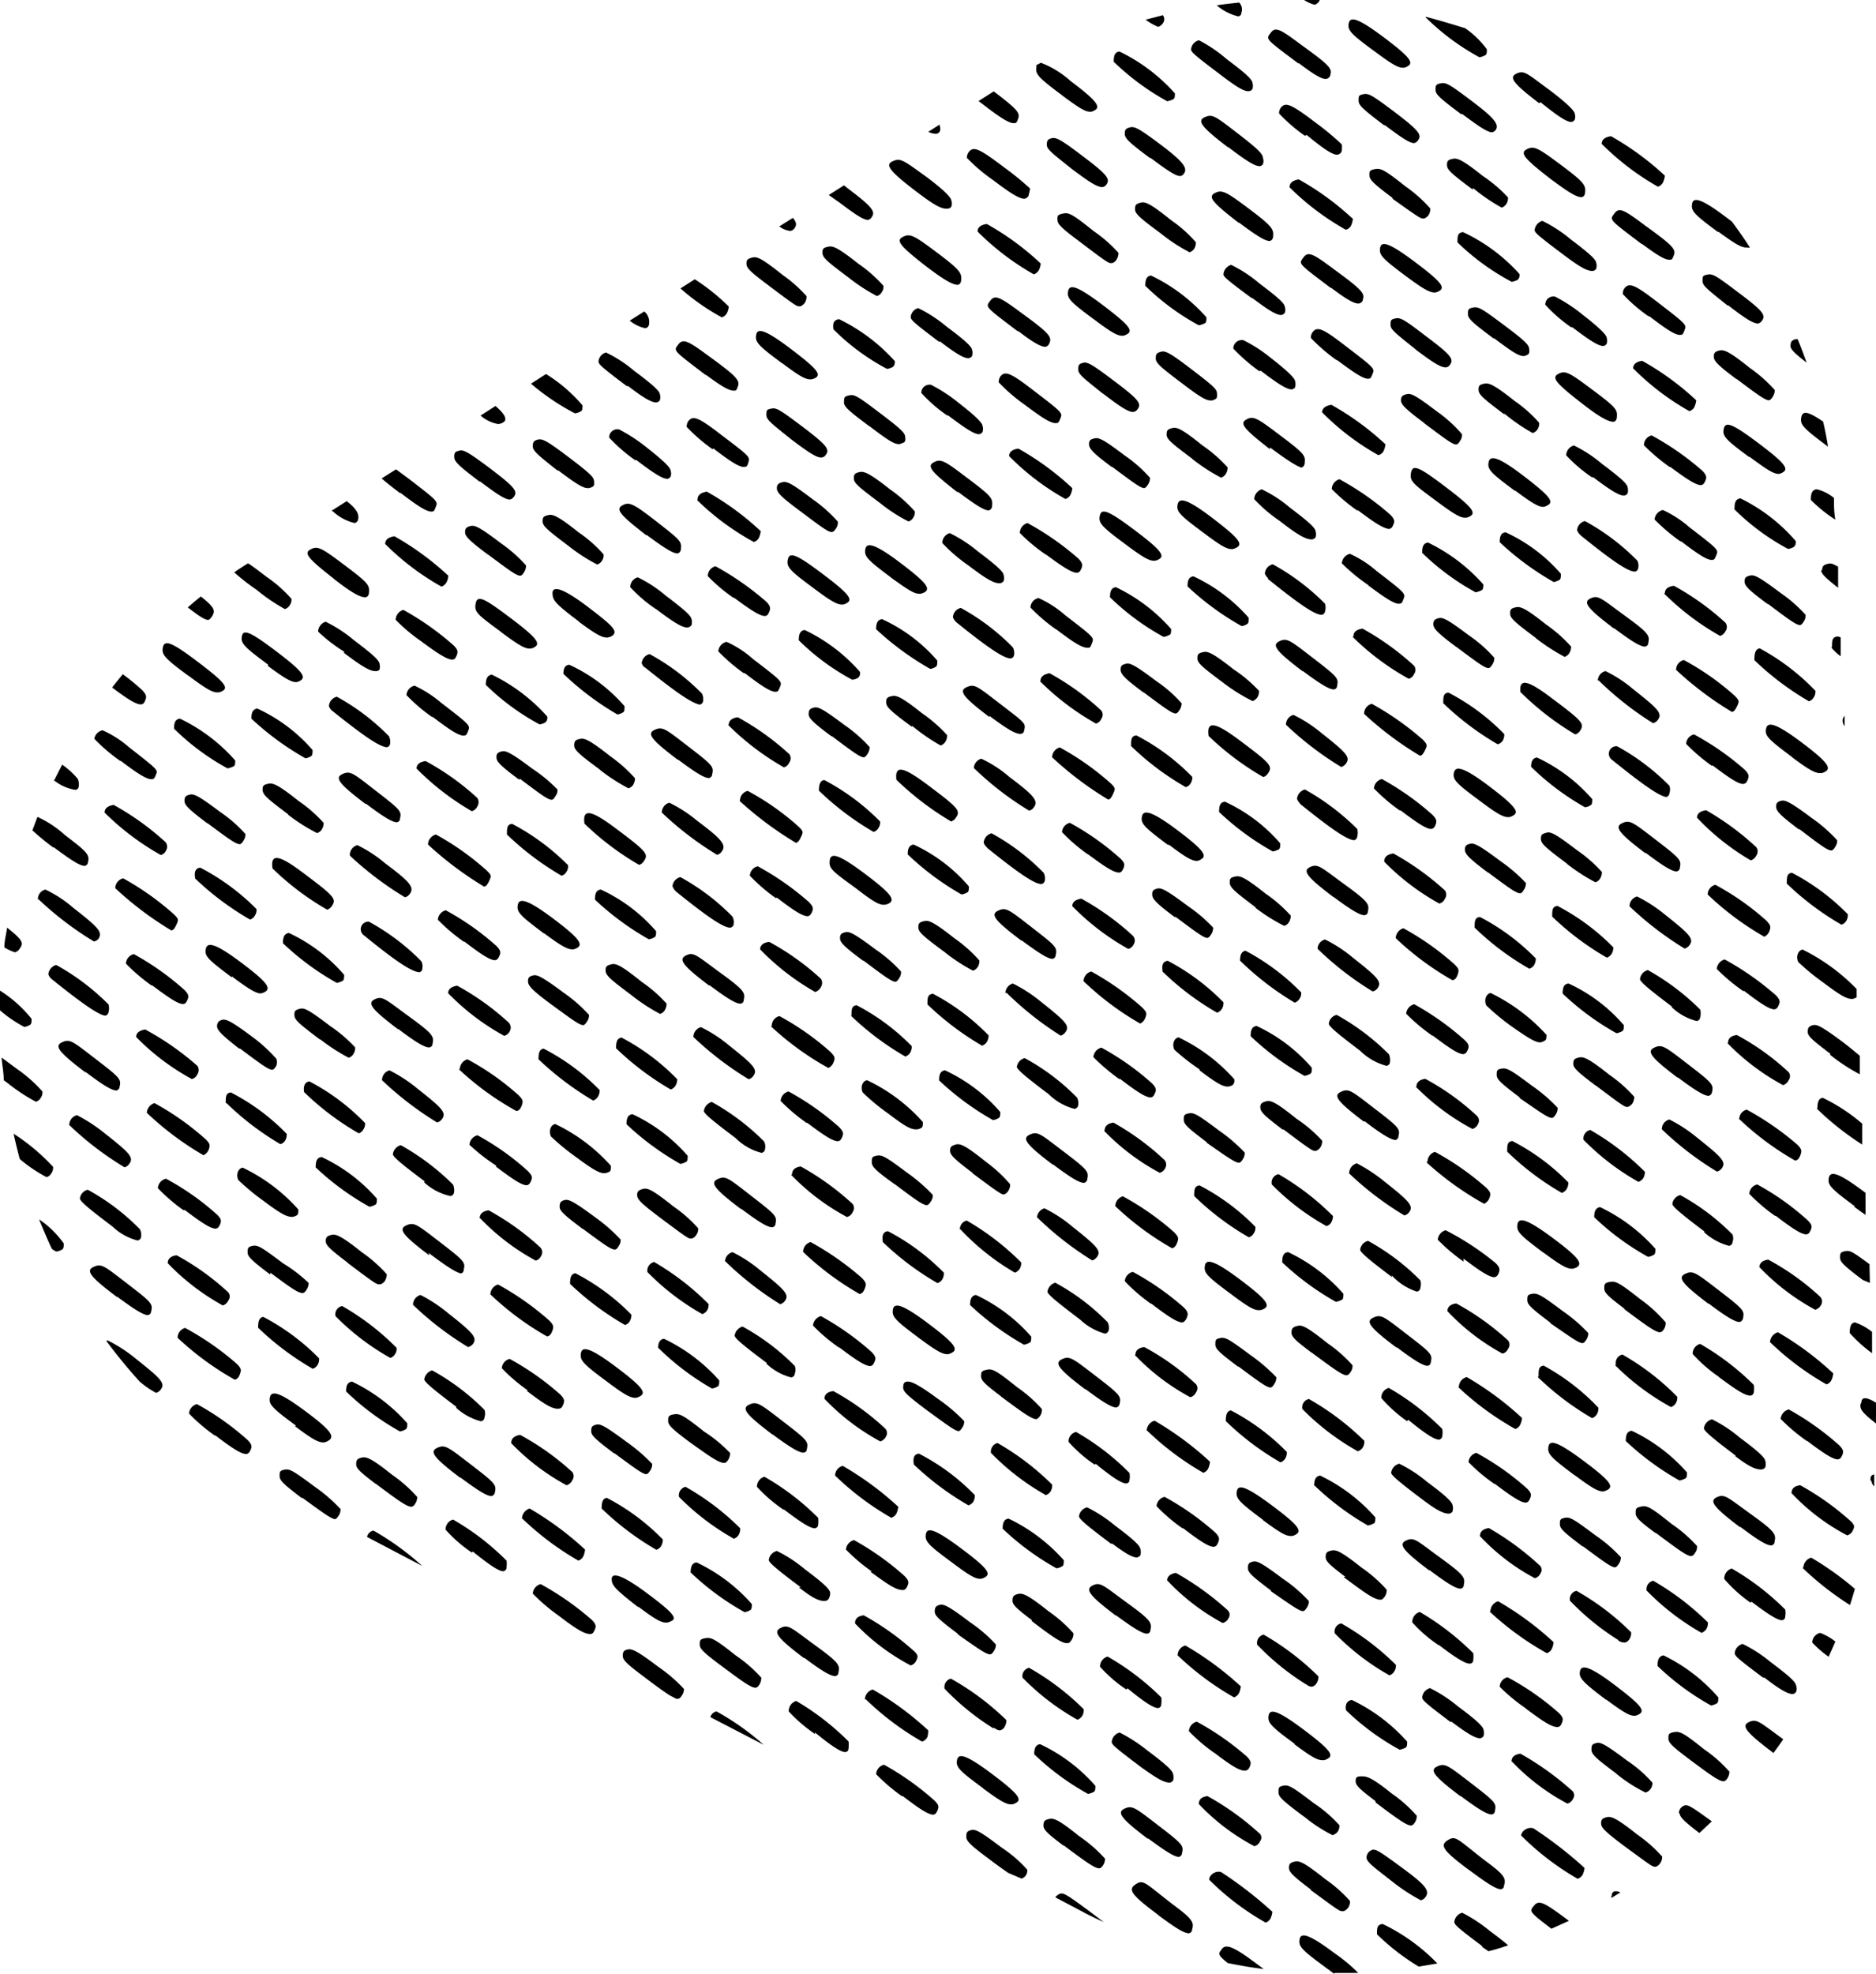 <svg id="Layer_1" data-name="Layer 1" xmlns="http://www.w3.org/2000/svg" viewBox="0 0 95.07 100.02"><title>1_02</title><path id="Intersection_1" data-name="Intersection 1" d="M67.61,100l-.42-.31c-1.23-.9-1.39-1.07-1.33-1.43s.45-.29,1.77.7a8.3,8.3,0,0,1,1.2,1l-1.2,0Zm-5.39-.54c-.55-.44-.47-.48-.3-.71s.47-.21,1.55.59l.57.42c-.61-.07-1.22-.18-1.82-.3ZM69.78,98c0-.3,0-.49.29-.52a9.61,9.61,0,0,1,2.77,2l-.94.16A11.44,11.44,0,0,1,69.78,98Zm5.36.62c-1.34-1-1.42-1.1-1.44-1.24a.54.54,0,0,1,.4-.47,7.82,7.82,0,0,1,1.41.93c.41.3.71.54.92.72-.32.11-.63.21-1,.3l-.35-.24ZM58.67,97c-1.35-1-1.52-1.27-1.12-1.53s.45-.09,1.86,1c1,.74,1.12.92,1,1.29,0,.12-.08.18-.17.19h0c-.24,0-.7-.29-1.57-.94Zm19.06-.44c.24-.3.47-.21,1.55.59l.23.17-.89.4c-1.17-.89-1.11-.88-.89-1.16ZM61.28,95.23c0-.25.35-.48.62-.37a20.54,20.54,0,0,1,2.58,2,1.18,1.18,0,0,1-.08.31.44.44,0,0,1-.26.24h0a13.3,13.3,0,0,1-2.85-2.16ZM54.94,96.9l-1.46-.77a.49.49,0,0,1,.19-.16c.2-.11.36,0,1.52.85l.74.56q-.49-.22-1-.48Zm11.51-1.15c-.9-.68-1.12-.89-1.13-1.1s.07-.28.29-.33.44,0,1.54.88a7,7,0,0,1,1.26,1.11.54.54,0,0,1-.08.33.53.53,0,0,1-.23.19H68c-.13,0-.28-.12-1.59-1.08Zm4.12-.41c-1-.78-1.31-1-1.32-1.23a.43.43,0,0,1,.23-.36c.2-.11.37,0,1.53.85s1.47,1.17,1.24,1.5a.44.44,0,0,1-.24.18h0a9.13,9.13,0,0,1-1.44-.94Zm11.11.71c0-.22.15-.29.44-.17l-.46.28s0-.07,0-.11Zm-7.2-1.28c-1.35-1-1.53-1.27-1.12-1.53s.45-.1,1.86,1c1,.73,1.12.92,1,1.29,0,.11-.07.18-.16.19h0c-.23,0-.69-.29-1.56-.94Zm-23.39.12c-.24-.17-.53-.37-.83-.6-1.08-.8-1.29-1-1.29-1.23s.05-.29.26-.34.46.08,1.53.89a6.63,6.63,0,0,1,1.3,1.12A.49.49,0,0,1,52,95a.42.42,0,0,1-.23.18Zm26-1.88c0-.25.36-.48.63-.37a20.54,20.54,0,0,1,2.58,2,1.18,1.18,0,0,1-.08.31.46.46,0,0,1-.27.24h0A13.63,13.63,0,0,1,77.09,93Zm-23.21.49c-.78-.59-1-.79-1-1s.05-.29.28-.34.45,0,1.53.87A7.25,7.25,0,0,1,56,94.17a.62.62,0,0,1-.09.32c-.07.1-.12.16-.2.17h0c-.23,0-.65-.3-1.8-1.16Zm28.39,0c-.9-.68-1.12-.89-1.13-1.1s.07-.28.28-.33.45,0,1.54.87a7.13,7.13,0,0,1,1.27,1.12.5.5,0,0,1-.09.33.43.43,0,0,1-.23.19h-.05c-.13,0-.28-.12-1.59-1.08Zm-24.12-.35c-1.32-1-1.57-1.32-1.17-1.51s.54-.06,1.75.87,1.26,1,1.17,1.38a.2.2,0,0,1-.16.19h0c-.23,0-.68-.29-1.55-.93Zm2.6-1.74c0-.22.12-.37.44-.41a13.68,13.68,0,0,1,2.6,1.86.29.29,0,0,1,.07.42h0a.44.44,0,0,1-.29.26h0a10.81,10.81,0,0,1-2.81-2.13Zm5.33.63c-1.07-.8-1.29-1-1.29-1.23s0-.29.26-.34.47.08,1.53.89a6.63,6.63,0,0,1,1.3,1.12.58.58,0,0,1-.08.31.52.52,0,0,1-.27.19h0a7.59,7.59,0,0,1-1.44-.94Zm19-.18a.41.41,0,0,1,.23-.36c.2-.11.36,0,1.44.78l-.63.59c-.81-.61-1-.83-1-1Zm-15.38-.61c-.78-.59-1-.79-1-1S68.76,90,69,90s.45,0,1.53.87A6.87,6.87,0,0,1,71.8,92a.62.62,0,0,1-.09.32c-.06.1-.12.16-.2.17h0c-.22,0-.65-.3-1.79-1.16ZM45.7,91a9.18,9.18,0,0,1-1.3-1.11.52.52,0,0,1,.4-.48,14,14,0,0,1,2.56,1.82c.2.2.23.3.16.47s-.12.23-.23.24h0c-.24,0-.68-.28-1.54-.94ZM74,91c-1.32-1-1.57-1.31-1.17-1.5s.54-.06,1.75.87,1.26,1,1.18,1.37c0,.12-.08.18-.17.19h0c-.23,0-.69-.28-1.56-.93Zm-24.18-.4c-1.23-.9-1.39-1.08-1.32-1.43s.44-.29,1.76.7,1.55,1.3,1.23,1.47a.5.5,0,0,1-.2.08h-.06c-.25,0-.6-.21-1.41-.81Zm26.78-1.34c0-.22.12-.36.45-.41a14.84,14.84,0,0,1,2.6,1.86.31.31,0,0,1,.07.42h0a.43.43,0,0,1-.29.25h0a11,11,0,0,1-2.81-2.13Zm-24.19-.38c0-.29.07-.48.3-.51a8.52,8.52,0,0,1,2.8,2.11c0,.13,0,.28-.09.31a.94.94,0,0,1-.28.1h0a13,13,0,0,1-2.72-2Zm29.53,1c-1.08-.8-1.29-1-1.29-1.24s.05-.28.26-.33.46.08,1.53.88a6.68,6.68,0,0,1,1.3,1.13.51.51,0,0,1-.09.31.46.46,0,0,1-.26.19h0A7.66,7.66,0,0,1,81.89,89.85Zm-24.17-.39c-1.33-1-1.42-1.1-1.43-1.24a.54.54,0,0,1,.4-.47,8.21,8.21,0,0,1,1.42.92c.92.69,1.26,1,1.29,1.19a.58.58,0,0,1,0,.32.27.27,0,0,1-.18.11h0C58.9,90.3,58.49,90,57.72,89.46Zm27.78-.4c-.78-.59-1-.79-1-1s0-.28.28-.33.45,0,1.53.87a6.87,6.87,0,0,1,1.28,1.13.62.62,0,0,1-.09.32c-.06.1-.12.16-.2.17h0c-.23,0-.65-.3-1.8-1.16Zm-24-.27a8.66,8.66,0,0,1-1.3-1.11.53.53,0,0,1,.4-.48A13.91,13.91,0,0,1,63.19,89c.19.2.22.3.16.47s-.13.22-.24.24h0C62.82,89.73,62.38,89.45,61.52,88.79Zm4.07-.46c-1.23-.9-1.39-1.08-1.33-1.44s.45-.28,1.77.71,1.55,1.3,1.23,1.47a.5.5,0,0,1-.2.08H67c-.26,0-.6-.21-1.42-.82Zm24.18.4c-1.32-1-1.57-1.32-1.17-1.51s.54,0,1.74.87c-.16.24-.33.47-.5.7Zm-48.49-.9a7.75,7.75,0,0,1-1.34-1.15.53.53,0,0,1,.38-.53A13.08,13.08,0,0,1,43,88.23a1.45,1.45,0,0,1,0,.36c0,.11-.07.17-.16.18h0c-.23,0-.68-.29-1.55-1Zm26.9-1.22c-.05-.29.06-.48.3-.51a8.88,8.88,0,0,1,2.8,2.11c0,.13,0,.28-.09.31a1,1,0,0,1-.29.1h0a12.52,12.52,0,0,1-2.72-2ZM36,87a.4.4,0,0,1,.31-.29A13.17,13.17,0,0,1,38.7,88.4Zm7.83-.9a.53.53,0,0,1,.4-.5,15.31,15.31,0,0,1,2.81,2.07A1.25,1.25,0,0,1,47,88a.46.46,0,0,1-.27.24h0a14.17,14.17,0,0,1-2.85-2.14Zm29.67,1.14c-1.33-1-1.41-1.1-1.43-1.24a.54.54,0,0,1,.4-.47,7.23,7.23,0,0,1,1.42.93c.92.68,1.26,1,1.29,1.18a.58.58,0,0,1,0,.32.25.25,0,0,1-.18.11h0c-.24,0-.66-.25-1.43-.83Zm-23.17.32a12.57,12.57,0,0,1-2.46-2,.43.43,0,0,1,.32-.51A13.32,13.32,0,0,1,51,87.15a.67.67,0,0,1-.09.34.34.34,0,0,1-.24.18h0a.45.45,0,0,1-.27-.12Zm27-1A9.18,9.18,0,0,1,76,85.46a.51.51,0,0,1,.4-.48A13.47,13.47,0,0,1,79,86.79c.2.2.23.3.16.48s-.12.22-.23.23h0C78.64,87.51,78.2,87.22,77.33,86.57ZM51.82,85a.43.43,0,0,1,.33-.5,12.89,12.89,0,0,1,2.77,2.1.57.57,0,0,1-.08.34.45.45,0,0,1-.24.19h0A12.18,12.18,0,0,1,51.82,85Zm29.57,1.12C80.17,85.2,80,85,80.07,84.67s.45-.29,1.77.71,1.54,1.29,1.23,1.47a.7.7,0,0,1-.2.08h-.06c-.25,0-.6-.22-1.41-.82ZM57.08,85.6a6.91,6.91,0,0,1-1.33-1.15.52.52,0,0,1,.38-.52A13.08,13.08,0,0,1,58.85,86a1.35,1.35,0,0,1,0,.35c0,.11-.07.18-.16.19h0c-.23,0-.69-.29-1.55-1ZM84,84.39c0-.29.07-.48.3-.52A8.69,8.69,0,0,1,87.08,86c0,.13,0,.28-.09.31a.85.85,0,0,1-.28.1h0a13.05,13.05,0,0,1-2.71-2ZM34.25,86.06l-.32-.17c-.25-.16-.63-.43-1.21-.87-.95-.71-1.16-.91-1.16-1.12s.05-.29.26-.33.47.07,1.54.88a7.69,7.69,0,0,1,1.3,1.12.56.56,0,0,1-.09.31c-.07.11-.12.18-.21.19h-.11Zm25.43-2.19a.52.52,0,0,1,.39-.5,15.78,15.78,0,0,1,2.81,2.07,1.16,1.16,0,0,1-.08.32.47.47,0,0,1-.26.24h0A14.51,14.51,0,0,1,59.68,83.87ZM89.35,85c-1.34-1-1.42-1.1-1.44-1.24a.54.54,0,0,1,.4-.47,7.05,7.05,0,0,1,1.42.92c.92.69,1.27,1,1.29,1.19a.44.44,0,0,1,0,.32.25.25,0,0,1-.17.11h0c-.25,0-.67-.24-1.43-.83Zm-52.89-.67c-.78-.59-1-.79-1-1s0-.28.28-.33.45,0,1.54.87A7.07,7.07,0,0,1,38.58,85a.67.67,0,0,1-.09.34c-.06.1-.12.16-.2.17h0c-.23,0-.65-.3-1.8-1.16Zm29.71,1a12.87,12.87,0,0,1-2.46-2,.43.43,0,0,1,.33-.51,13.53,13.53,0,0,1,2.77,2.11.56.56,0,0,1-.09.35.37.37,0,0,1-.24.18h0a.47.47,0,0,1-.28-.12ZM40.73,84c-1.32-1-1.57-1.32-1.17-1.52s.54,0,1.75.88,1.26,1,1.18,1.37c0,.12-.08.18-.17.19h0c-.23,0-.69-.27-1.55-.92Zm26.91-1.25a.42.42,0,0,1,.33-.5,13.14,13.14,0,0,1,2.77,2.1.52.52,0,0,1-.09.34.41.41,0,0,1-.24.19h0a12.18,12.18,0,0,1-2.77-2.13Zm-24.31-.5c0-.22.12-.37.44-.41a13.68,13.68,0,0,1,2.6,1.86c.15.17.16.24.07.42a.44.44,0,0,1-.29.26h0a10.83,10.83,0,0,1-2.81-2.12Zm29.57,1.1a7,7,0,0,1-1.33-1.15.53.53,0,0,1,.38-.53,13.42,13.42,0,0,1,2.71,2.09,1.38,1.38,0,0,1,0,.35c0,.11-.08.17-.17.18h0c-.23,0-.69-.27-1.55-.93Zm18.94-.15a.52.52,0,0,1,.4-.47,2.83,2.83,0,0,1,.77.44c-.11.26-.23.52-.34.77a5.17,5.17,0,0,1-.83-.72Zm-43.31-.43c-.94-.71-1.16-.91-1.16-1.12s.06-.29.26-.34.47.08,1.54.89a7.27,7.27,0,0,1,1.3,1.12.56.56,0,0,1-.09.31c-.07.11-.12.18-.2.19h0c-.2,0-.57-.26-1.62-1Zm27-1.14a.54.54,0,0,1,.39-.5,15.43,15.43,0,0,1,2.81,2.07.89.89,0,0,1-.08.32.44.44,0,0,1-.26.24h0A14.81,14.81,0,0,1,75.49,81.65Zm-23.22.47c-.78-.59-1-.79-1-1s.06-.29.28-.34.45,0,1.54.87a7.13,7.13,0,0,1,1.27,1.12.57.57,0,0,1-.09.33c-.06.1-.11.16-.2.17h0C53.85,83.28,53.42,83,52.27,82.12Zm29.71,1a12.8,12.8,0,0,1-2.46-2,.43.43,0,0,1,.33-.5,12.89,12.89,0,0,1,2.77,2.1.57.57,0,0,1-.08.34.36.36,0,0,1-.24.18h0A.57.57,0,0,1,82,83.11ZM28.3,81.85A9.27,9.27,0,0,1,27,80.74a.53.53,0,0,1,.4-.48A14.4,14.4,0,0,1,30,82.08c.19.2.22.3.15.47s-.12.23-.23.24h0C29.6,82.79,29.16,82.51,28.3,81.85Zm28.24,0c-1.32-1-1.57-1.32-1.17-1.52s.54,0,1.75.88,1.26,1,1.18,1.38c0,.11-.08.17-.17.18h0c-.24,0-.69-.28-1.56-.92Zm26.91-1.25a.43.43,0,0,1,.33-.51,13.53,13.53,0,0,1,2.77,2.11.57.57,0,0,1-.08.34.5.5,0,0,1-.24.19h0a12.47,12.47,0,0,1-2.77-2.13Zm-51.09.84C31.13,80.49,31,80.31,31,80s.43-.29,1.76.7S34.36,82,34,82.14a.59.59,0,0,1-.2.07h-.06c-.25,0-.6-.21-1.41-.82Zm26.78-1.33q0-.34.45-.42a14.39,14.39,0,0,1,2.6,1.87.31.31,0,0,1,.07.42.44.44,0,0,1-.3.25h0A11,11,0,0,1,59.14,80.06Zm29.57,1.09A7.23,7.23,0,0,1,87.38,80a.53.53,0,0,1,.38-.53,13,13,0,0,1,2.71,2.08,1,1,0,0,1,0,.35c0,.11-.07.18-.16.19h0c-.23,0-.68-.28-1.55-.94ZM35,79.67c0-.29.07-.48.3-.51a8.66,8.66,0,0,1,2.8,2.11c0,.13,0,.28-.09.31a.67.67,0,0,1-.28.1h0A13.38,13.38,0,0,1,35,79.67Zm29.39.9c-.94-.71-1.15-.9-1.15-1.12s.05-.28.26-.33.46.08,1.53.88a7.32,7.32,0,0,1,1.3,1.12.56.56,0,0,1-.09.31c-.07.11-.12.18-.2.2h0c-.19,0-.56-.27-1.62-1Zm27-1.15a.54.54,0,0,1,.4-.5A15.5,15.5,0,0,1,94,80.5c-.08.27-.16.55-.25.82a15.21,15.21,0,0,1-2.41-1.89Zm-50.81,1c-1.22-.91-1.6-1.24-1.62-1.38a.54.54,0,0,1,.41-.46,7,7,0,0,1,1.41.92c.92.69,1.26,1,1.29,1.19A.58.58,0,0,1,42,81a.25.25,0,0,1-.18.11h0C41.5,81.14,41.12,80.92,40.49,80.43Zm27.6-.53c-.79-.59-1-.79-1-1s.06-.28.29-.33.44,0,1.54.87a7,7,0,0,1,1.26,1.11.54.54,0,0,1-.08.33c-.07.1-.12.16-.2.18h0C69.66,81.06,69.24,80.76,68.09,79.9Zm-24-.27a9.27,9.27,0,0,1-1.31-1.11.54.54,0,0,1,.41-.48,14,14,0,0,1,2.56,1.82c.19.2.23.3.16.47s-.12.22-.23.24h0C45.41,80.57,45,80.28,44.11,79.63Zm28.24-.06c-1.32-1-1.57-1.32-1.16-1.51s.53,0,1.74.88,1.26,1,1.18,1.37c0,.11-.07.18-.17.19h0c-.23,0-.69-.28-1.55-.93Zm-24.18-.4c-1.23-.9-1.38-1.08-1.32-1.43s.43-.29,1.76.7,1.56,1.3,1.24,1.48a.7.7,0,0,1-.2.08h-.06c-.26,0-.61-.22-1.42-.83ZM75,77.84c0-.23.13-.37.45-.42A14.05,14.05,0,0,1,78,79.29a.3.3,0,0,1,.07.42.43.43,0,0,1-.29.25h0A10.65,10.65,0,0,1,75,77.83Zm-51.09.82a7,7,0,0,1-1.33-1.16.52.52,0,0,1,.38-.51,12.77,12.77,0,0,1,2.71,2.08,1.36,1.36,0,0,1,0,.35c0,.11-.08.17-.16.19h0c-.22,0-.67-.29-1.55-1Zm26.9-1.21c0-.29.07-.48.3-.51a8.81,8.81,0,0,1,2.8,2.11c0,.13,0,.28-.09.31a.73.73,0,0,1-.28.1h0a13.38,13.38,0,0,1-2.72-2Zm29.39.9c-.94-.71-1.15-.9-1.15-1.12s0-.28.26-.33.46.08,1.53.88a7.32,7.32,0,0,1,1.3,1.12.56.56,0,0,1-.09.31c-.07.11-.12.18-.2.2h0c-.19,0-.56-.27-1.62-1.06ZM18.6,77.87a.4.4,0,0,1,.33-.32,13.87,13.87,0,0,1,2.47,1.79Zm7.85-.94a.56.56,0,0,1,.39-.5,15.84,15.84,0,0,1,2.81,2.08,1.16,1.16,0,0,1-.08.32.44.44,0,0,1-.26.24h0a14.46,14.46,0,0,1-2.85-2.14ZM56.3,78.21c-1.22-.91-1.6-1.24-1.62-1.38a.54.54,0,0,1,.41-.46,7.27,7.27,0,0,1,1.41.92c.92.69,1.26,1,1.29,1.19a.58.58,0,0,1,0,.32.27.27,0,0,1-.18.11h0c-.23,0-.6-.22-1.24-.7Zm27.59-.54c-.78-.58-1-.78-1-1s0-.28.28-.34.45,0,1.54.88A7.07,7.07,0,0,1,86,78.33a.49.49,0,0,1-.09.33c-.06.1-.11.16-.2.18h0c-.22,0-.64-.31-1.79-1.17Zm-53.4-1.24c0-.31.05-.51.26-.54A11,11,0,0,1,33.59,78a.67.67,0,0,1-.09.34.43.43,0,0,1-.24.18h0A14.14,14.14,0,0,1,30.49,76.43Zm29.43,1a8.71,8.71,0,0,1-1.31-1.12.52.52,0,0,1,.41-.47,13.86,13.86,0,0,1,2.57,1.81c.19.2.22.3.15.48s-.12.22-.23.24h0c-.25,0-.69-.28-1.55-.94Zm28.25-.06c-1.32-1-1.57-1.32-1.17-1.51s.54,0,1.75.87,1.26,1,1.18,1.38c0,.11-.08.18-.17.19h0c-.23,0-.69-.28-1.55-.93ZM34.41,75.84a.44.44,0,0,1,.33-.51,12.89,12.89,0,0,1,2.77,2.1.57.57,0,0,1-.08.34.45.45,0,0,1-.24.19h0A12.43,12.43,0,0,1,34.41,75.84ZM64,77c-1.22-.91-1.38-1.08-1.32-1.44s.43-.29,1.76.7,1.56,1.3,1.24,1.48a.5.5,0,0,1-.2.08H65.4c-.26,0-.6-.21-1.42-.82Zm26.79-1.34c0-.22.12-.37.44-.41a13.68,13.68,0,0,1,2.6,1.86c.15.17.16.24.07.42a.44.44,0,0,1-.29.26h0a10.65,10.65,0,0,1-2.81-2.13Zm-51.1.82a7.69,7.69,0,0,1-1.33-1.15.52.52,0,0,1,.38-.51,12.83,12.83,0,0,1,2.72,2.08,1.36,1.36,0,0,1,0,.35c0,.11-.08.17-.17.18h0c-.23,0-.68-.28-1.56-.95Zm26.91-1.2c0-.29.06-.48.3-.52a8.8,8.8,0,0,1,2.8,2.12c0,.13,0,.28-.09.31a1,1,0,0,1-.29.1h0A13.77,13.77,0,0,1,66.58,75.23Zm-51.28.64c-.94-.71-1.15-.91-1.15-1.13s0-.28.26-.33.46.08,1.54.88a8.1,8.1,0,0,1,1.29,1.12.62.62,0,0,1-.09.32c-.07.1-.12.18-.2.19h0C16.73,76.92,16.36,76.64,15.3,75.87Zm27-1.15a.51.51,0,0,1,.39-.5,15.78,15.78,0,0,1,2.81,2.07,1.16,1.16,0,0,1-.08.32.46.46,0,0,1-.27.24h0a14.17,14.17,0,0,1-2.85-2.14ZM72.12,76c-1.22-.92-1.6-1.24-1.62-1.38a.54.54,0,0,1,.41-.46,6.84,6.84,0,0,1,1.41.92c.92.68,1.26,1,1.29,1.18a.58.58,0,0,1,0,.32.25.25,0,0,1-.18.11h0C73.12,76.69,72.75,76.47,72.12,76Zm-53.07-.81c-.78-.59-1-.79-1-1s.05-.29.28-.34.45,0,1.54.87a7.13,7.13,0,0,1,1.27,1.12.57.57,0,0,1-.09.33c-.06.1-.12.16-.2.17h0c-.23,0-.65-.3-1.8-1.16Zm27.26-1c-.05-.32,0-.51.26-.54a10.8,10.8,0,0,1,2.83,2.1.61.61,0,0,1-.08.34.48.48,0,0,1-.24.18h0a14.51,14.51,0,0,1-2.78-2.08Zm29.43,1a8.72,8.72,0,0,1-1.32-1.11.52.52,0,0,1,.4-.47,13.54,13.54,0,0,1,2.57,1.81c.19.2.23.3.16.47s-.12.23-.23.24h0c-.24,0-.68-.28-1.55-.94Zm-52.42-.32c-1.32-1-1.57-1.32-1.17-1.51s.54-.06,1.75.87,1.26,1,1.18,1.38a.23.23,0,0,1-.17.19h0c-.24,0-.7-.29-1.56-.93Zm26.9-1.25a.45.45,0,0,1,.33-.51,13.26,13.26,0,0,1,2.77,2.11.57.57,0,0,1-.08.34.45.45,0,0,1-.24.19h0A12.18,12.18,0,0,1,50.22,73.61Zm29.57,1.12c-1.22-.91-1.38-1.08-1.32-1.44s.43-.29,1.76.7,1.56,1.3,1.24,1.48a.7.7,0,0,1-.2.08h-.06c-.25,0-.6-.22-1.41-.82Zm15,.28c0-.18,0-.27.19-.32,0,.2,0,.41,0,.61a.44.44,0,0,1-.14-.29ZM25.91,73.1c0-.2.13-.35.45-.4A13.18,13.18,0,0,1,29,74.58.35.35,0,0,1,29,75a.45.45,0,0,1-.29.25h0a11.4,11.4,0,0,1-2.82-2.15Zm29.57,1.11a7,7,0,0,1-1.33-1.16.5.5,0,0,1,.38-.5,12.45,12.45,0,0,1,2.71,2.08,1,1,0,0,1,0,.35c0,.11-.07.17-.16.18h0c-.23,0-.68-.28-1.56-1ZM82.39,73c0-.29.06-.48.3-.51a8.63,8.63,0,0,1,2.8,2.11c0,.13,0,.28-.09.31a1,1,0,0,1-.29.1h0a13.77,13.77,0,0,1-2.72-2Zm-51.28.63c-.94-.71-1.15-.9-1.15-1.12s.05-.28.26-.33.46.08,1.54.88a8.58,8.58,0,0,1,1.29,1.11.57.57,0,0,1-.09.32c-.07.11-.12.18-.2.2h0c-.19,0-.56-.28-1.62-1.06Zm27-1.15a.55.55,0,0,1,.4-.5,15.84,15.84,0,0,1,2.81,2.08,1.25,1.25,0,0,1-.08.32.44.44,0,0,1-.26.24h0a14.46,14.46,0,0,1-2.85-2.14Zm29.86,1.28c-1.22-.92-1.6-1.25-1.62-1.39a.54.54,0,0,1,.41-.46,6.88,6.88,0,0,1,1.41.93c.92.68,1.26,1,1.29,1.18a.58.58,0,0,1,0,.32.25.25,0,0,1-.18.11h0C88.94,74.47,88.56,74.25,87.93,73.77ZM34.86,73c-.78-.59-1-.79-1-1s0-.29.28-.34.45,0,1.54.87A7.13,7.13,0,0,1,37,73.62a.66.66,0,0,1-.09.33c-.06.1-.12.16-.2.17h0C36.43,74.12,36,73.82,34.86,73Zm27.26-1c0-.31.05-.51.26-.54a11.26,11.26,0,0,1,2.83,2.1.57.57,0,0,1-.08.34.45.45,0,0,1-.24.19h0A13.8,13.8,0,0,1,62.12,72Zm29.43,1a9.27,9.27,0,0,1-1.31-1.11.54.54,0,0,1,.41-.48,14,14,0,0,1,2.56,1.82c.19.2.23.3.16.47s-.12.22-.23.24h0c-.25,0-.69-.28-1.55-.93Zm-80.67-.27a9.18,9.18,0,0,1-1.3-1.11.53.53,0,0,1,.4-.48,13.72,13.72,0,0,1,2.57,1.82c.19.2.23.3.16.47s-.12.22-.23.24h0c-.25,0-.7-.28-1.56-.94Zm28.25-.06c-1.32-1-1.57-1.31-1.17-1.5s.54-.06,1.75.87,1.26,1,1.18,1.37c0,.12-.08.18-.17.19h0c-.24,0-.69-.28-1.56-.92ZM66,71.39a.43.43,0,0,1,.33-.51A13.53,13.53,0,0,1,69.14,73a.57.57,0,0,1-.08.34.47.47,0,0,1-.25.19h0A12.47,12.47,0,0,1,66,71.39ZM15,72.23c-1.23-.9-1.39-1.08-1.32-1.43s.45-.3,1.77.68S17,72.79,16.63,73a.56.56,0,0,1-.2.08h-.06c-.26,0-.61-.21-1.42-.82Zm26.78-1.36c0-.2.13-.35.45-.39a12.84,12.84,0,0,1,2.62,1.89.33.33,0,0,1,.05.41.48.48,0,0,1-.29.25h0a11.4,11.4,0,0,1-2.82-2.15ZM71.3,72A7,7,0,0,1,70,70.83a.51.51,0,0,1,.38-.51,12.77,12.77,0,0,1,2.71,2.08,1.09,1.09,0,0,1,0,.36.2.2,0,0,1-.16.18h0c-.24,0-.69-.29-1.56-1ZM17.54,70.5c0-.28.06-.47.3-.5a8.81,8.81,0,0,1,2.8,2.11c0,.13,0,.28-.09.31a.63.63,0,0,1-.29.1h0A13.07,13.07,0,0,1,17.54,70.5Zm29.39.92c-.94-.71-1.16-.91-1.16-1.12S45.83,70,46,70s.46.08,1.54.88A8.49,8.49,0,0,1,48.86,72a.48.48,0,0,1-.09.32c-.07.1-.11.18-.2.19h0C48.36,72.47,48,72.2,46.93,71.42Zm27-1.15a.53.53,0,0,1,.4-.5,15.71,15.71,0,0,1,2.8,2.07.89.89,0,0,1-.08.32.41.41,0,0,1-.26.24h0A14.57,14.57,0,0,1,73.89,70.27Zm20.4.8c0-.29.23-.32.74,0v.35l0,.7c-.73-.57-.83-.73-.78-1Zm-71.2.21c-1.22-.92-1.6-1.25-1.63-1.39a.56.56,0,0,1,.4-.46,11.67,11.67,0,0,1,2.65,2,.59.59,0,0,1,0,.39.2.2,0,0,1-.18.19h0a3,3,0,0,1-1.26-.69Zm27.59-.54c-.78-.59-1-.79-1-1s0-.28.28-.34.45,0,1.54.88a7,7,0,0,1,1.26,1.11.54.54,0,0,1-.08.33c-.07.1-.12.16-.2.18h0c-.23,0-.66-.3-1.81-1.16Zm27.25-1c0-.32,0-.52.26-.55A11.26,11.26,0,0,1,81,71.32a.57.57,0,0,1-.08.34.45.45,0,0,1-.24.19h0A14.14,14.14,0,0,1,77.93,69.77Zm-51.23.7a8.71,8.71,0,0,1-1.31-1.12.52.52,0,0,1,.4-.47,13.86,13.86,0,0,1,2.57,1.81c.19.2.22.3.15.48s-.12.22-.23.23h0C28,71.41,27.56,71.13,26.7,70.47Zm28.24-.06c-1.32-1-1.57-1.32-1.17-1.51s.54-.06,1.75.87,1.26,1,1.18,1.38a.23.23,0,0,1-.17.19h0c-.24,0-.69-.28-1.56-.93Zm26.91-1.24a.43.43,0,0,1,.33-.51A12.61,12.61,0,0,1,85,70.77a.54.54,0,0,1-.08.33.45.45,0,0,1-.24.19h0A12.43,12.43,0,0,1,81.85,69.17ZM30.76,70c-1.23-.91-1.38-1.08-1.32-1.44s.45-.3,1.77.69,1.56,1.31,1.23,1.49a.7.7,0,0,1-.2.08h-.06c-.26,0-.61-.21-1.42-.82Zm26.78-1.36c0-.2.13-.35.45-.39a12.43,12.43,0,0,1,2.62,1.88.33.33,0,0,1,0,.41.43.43,0,0,1-.29.25h0a11.16,11.16,0,0,1-2.82-2.15Zm29.57,1.12a7.38,7.38,0,0,1-1.33-1.16.51.51,0,0,1,.38-.51,13.08,13.08,0,0,1,2.72,2.08,1.45,1.45,0,0,1,0,.36.2.2,0,0,1-.16.18h0C88.44,70.72,88,70.43,87.11,69.77ZM7.08,70c-.61-.67-1.17-1.36-1.7-2.07a.22.22,0,0,1,.11,0,7.51,7.51,0,0,1,1.43.94c1.26,1,1.47,1.22,1.22,1.54a.42.42,0,0,1-.23.16h0A4.45,4.45,0,0,1,7.08,70Zm26.27-1.67c0-.28.07-.47.3-.5a8.81,8.81,0,0,1,2.8,2.11c0,.13,0,.28-.09.31a.73.73,0,0,1-.28.1h0A13.07,13.07,0,0,1,33.35,68.28Zm29.39.91c-.94-.7-1.15-.9-1.15-1.12s0-.28.26-.33.46.08,1.54.88a8.58,8.58,0,0,1,1.29,1.11.57.57,0,0,1-.09.32c-.07.11-.12.19-.2.2h0c-.19,0-.56-.27-1.62-1.06ZM89.7,68a.55.55,0,0,1,.4-.5,15.41,15.41,0,0,1,2.8,2.08.94.94,0,0,1-.08.32.41.41,0,0,1-.26.24h0A14.23,14.23,0,0,1,89.7,68ZM9,67.78a.52.52,0,0,1,.38-.5A14.27,14.27,0,0,1,12,69.1c.22.22.24.3.16.52s-.18.27-.27.28h0A14.89,14.89,0,0,1,9,67.78Zm29.85,1.27c-1.22-.91-1.6-1.24-1.62-1.38a.56.56,0,0,1,.4-.46,11.31,11.31,0,0,1,2.65,2,.56.56,0,0,1,0,.38.22.22,0,0,1-.18.2h0a2.86,2.86,0,0,1-1.26-.7Zm27.6-.53c-.79-.59-1-.79-1-1s.06-.28.29-.34.44,0,1.54.88a7,7,0,0,1,1.26,1.11.49.49,0,0,1-.09.33c-.06.1-.11.16-.2.18h0c-.22,0-.64-.31-1.79-1.16ZM13.08,67.27c0-.32.05-.51.26-.55a11.26,11.26,0,0,1,2.83,2.1.57.57,0,0,1-.08.34.45.45,0,0,1-.24.19h0A14.14,14.14,0,0,1,13.08,67.27Zm29.43,1a8.65,8.65,0,0,1-1.31-1.11.55.55,0,0,1,.4-.48,14.05,14.05,0,0,1,2.57,1.82c.19.2.23.3.16.47s-.12.23-.23.24h0c-.25,0-.69-.28-1.55-.93Zm28.25,0c-1.33-1-1.58-1.32-1.17-1.51s.53-.06,1.74.87,1.27,1,1.18,1.38a.2.2,0,0,1-.16.19h0c-.23,0-.69-.28-1.55-.93ZM17,66.68a.43.43,0,0,1,.34-.51,12.92,12.92,0,0,1,2.76,2.12.5.5,0,0,1-.09.33.42.42,0,0,1-.23.18h0A12.43,12.43,0,0,1,17,66.68Zm29.57,1.11c-1.22-.91-1.38-1.08-1.32-1.44s.45-.3,1.77.69,1.56,1.31,1.23,1.49a.7.7,0,0,1-.2.08H48C47.73,68.61,47.38,68.39,46.57,67.79Zm26.78-1.36c0-.2.14-.35.45-.39a13.14,13.14,0,0,1,2.63,1.88.35.35,0,0,1,0,.41.41.41,0,0,1-.29.25h0A11.16,11.16,0,0,1,73.35,66.43Zm20.39,1.11c0-.31.05-.51.26-.54a2.85,2.85,0,0,1,.87.48l0,1.08A7.14,7.14,0,0,1,93.74,67.54ZM20.93,66.11a.52.52,0,0,1,.38-.5,7.6,7.6,0,0,1,1.42.94c1.27,1,1.47,1.23,1.23,1.55a.43.43,0,0,1-.24.15h0A16,16,0,0,1,20.93,66.11Zm28.23,0c0-.28.07-.47.3-.5a8.52,8.52,0,0,1,2.8,2.11c0,.13,0,.28-.09.31a.85.85,0,0,1-.28.1h0a14.12,14.12,0,0,1-2.72-2ZM78.55,67c-.94-.71-1.15-.9-1.15-1.12s0-.29.26-.33.46.07,1.54.88a8,8,0,0,1,1.29,1.11.59.59,0,0,1-.09.32c-.07.11-.12.18-.2.19h0c-.19,0-.56-.27-1.62-1Zm-53.7-1.42a.54.54,0,0,1,.39-.5,14.18,14.18,0,0,1,2.6,1.83c.21.22.23.3.15.52s-.18.27-.27.28h0a14.54,14.54,0,0,1-2.87-2.13ZM54.7,66.83c-1.21-.92-1.59-1.24-1.62-1.38a.55.55,0,0,1,.4-.46,11.1,11.1,0,0,1,2.65,2,.63.63,0,0,1,.06.38.23.23,0,0,1-.19.2h0a3,3,0,0,1-1.25-.7Zm27.6-.54c-.78-.59-1-.79-1-1s0-.29.28-.34.44,0,1.54.87A7.07,7.07,0,0,1,84.41,67a.56.56,0,0,1-.08.33c-.06.1-.12.16-.2.17h0c-.23,0-.65-.3-1.8-1.16ZM28.89,65.05c0-.32.05-.51.27-.54A11.14,11.14,0,0,1,32,66.61a.69.69,0,0,1-.09.34.4.4,0,0,1-.24.18h0A14.44,14.44,0,0,1,28.89,65.05Zm29.43,1A8.65,8.65,0,0,1,57,64.91a.53.53,0,0,1,.41-.47A13.86,13.86,0,0,1,60,66.25c.19.2.22.3.16.47S60,67,59.91,67h0c-.25,0-.69-.28-1.55-.94Zm28.25,0c-1.32-1-1.57-1.32-1.17-1.51s.54-.06,1.75.87,1.26,1,1.18,1.38a.23.23,0,0,1-.17.19h0c-.24,0-.7-.28-1.56-.93ZM5.91,65.7c-1.33-1-1.58-1.32-1.17-1.51s.53-.06,1.74.87,1.27,1,1.18,1.38a.2.2,0,0,1-.16.19h0c-.24,0-.69-.29-1.56-.93Zm26.9-1.25a.45.45,0,0,1,.34-.51,13.29,13.29,0,0,1,2.76,2.13.56.56,0,0,1-.08.33.48.48,0,0,1-.24.18h0a12.43,12.43,0,0,1-2.77-2.12Zm29.58,1.12c-1.23-.91-1.39-1.08-1.33-1.44s.45-.3,1.77.69,1.56,1.31,1.23,1.49a.68.68,0,0,1-.2.07H63.8C63.54,66.39,63.19,66.17,62.39,65.57Zm26.77-1.36c0-.2.14-.35.45-.39a12.75,12.75,0,0,1,2.63,1.88.36.36,0,0,1,.05.41.5.5,0,0,1-.3.25h0a11.4,11.4,0,0,1-2.82-2.15ZM8.5,64c0-.21.14-.36.45-.4a12.79,12.79,0,0,1,2.62,1.88.33.33,0,0,1,0,.41.44.44,0,0,1-.28.25h0A11.6,11.6,0,0,1,8.5,64Zm28.24-.06a.51.51,0,0,1,.38-.5,7.06,7.06,0,0,1,1.43.94c1.26,1,1.46,1.22,1.22,1.54a.46.46,0,0,1-.23.16h0A16.22,16.22,0,0,1,36.74,63.89Zm28.24,0c0-.29.06-.48.3-.5a8.63,8.63,0,0,1,2.8,2.11c0,.13,0,.28-.09.31a1,1,0,0,1-.29.1h0a13.82,13.82,0,0,1-2.72-2Zm-51.28.64c-.94-.71-1.15-.91-1.15-1.12s0-.29.26-.34.46.08,1.54.89A7.57,7.57,0,0,1,15.64,65a.62.62,0,0,1-.09.32c-.07.11-.12.18-.2.19h0C15.13,65.53,14.76,65.27,13.7,64.48Zm27-1.15a.51.51,0,0,1,.38-.5,14.63,14.63,0,0,1,2.6,1.82c.21.23.23.3.15.52s-.18.28-.27.29h0a14.57,14.57,0,0,1-2.86-2.13Zm29.85,1.28c-1.22-.92-1.6-1.25-1.62-1.39a.52.52,0,0,1,.4-.45,11.52,11.52,0,0,1,2.65,2,.71.71,0,0,1,0,.38.2.2,0,0,1-.18.19h0A3,3,0,0,1,70.52,64.61Zm23.85.14c-.94-.71-1.15-.91-1.15-1.12s0-.29.26-.34.41.06,1.23.66L94.76,65Zm-76.76-.86c-.9-.68-1.12-.89-1.13-1.09s.06-.28.28-.33.45,0,1.54.87a7.13,7.13,0,0,1,1.27,1.12.66.66,0,0,1-.09.33.42.42,0,0,1-.23.18H19.2c-.13,0-.3-.12-1.59-1.09Zm27.1-1.07c-.05-.31,0-.51.26-.54a11.26,11.26,0,0,1,2.83,2.1.57.57,0,0,1-.08.34.45.45,0,0,1-.24.19h0a14.15,14.15,0,0,1-2.78-2.09Zm29.43,1a9.27,9.27,0,0,1-1.31-1.11.55.55,0,0,1,.4-.48A14.05,14.05,0,0,1,75.8,64c.19.2.22.3.16.47s-.12.22-.23.24h0c-.25,0-.69-.28-1.56-.94Zm-52.42-.32c-1.32-1-1.58-1.32-1.17-1.51s.54-.06,1.75.87,1.26,1,1.17,1.37c0,.12-.07.18-.16.19h0C23,64.41,22.58,64.12,21.72,63.48Zm26.9-1.25a.45.45,0,0,1,.34-.51,13.25,13.25,0,0,1,2.76,2.12.54.54,0,0,1-.08.33.45.45,0,0,1-.24.19h0A12.18,12.18,0,0,1,48.62,62.23Zm29.57,1.12c-1.22-.91-1.38-1.08-1.32-1.44s.45-.3,1.77.68,1.56,1.31,1.23,1.5a.68.68,0,0,1-.2.07h-.06c-.25,0-.6-.21-1.41-.81ZM24.31,61.72c0-.21.14-.35.45-.4a13.18,13.18,0,0,1,2.62,1.88.35.35,0,0,1,.05.42.44.44,0,0,1-.28.25h0a11.4,11.4,0,0,1-2.82-2.15Zm28.24,0a.52.52,0,0,1,.38-.5,7.06,7.06,0,0,1,1.43.94c1.26,1,1.47,1.22,1.22,1.54a.46.46,0,0,1-.23.16h0A16.22,16.22,0,0,1,52.55,61.67Zm28.24-.06c0-.28.07-.47.3-.5a8.81,8.81,0,0,1,2.8,2.11c0,.13,0,.28-.09.31a.73.73,0,0,1-.28.1h0a13.07,13.07,0,0,1-2.72-2ZM2.62,63.26c-.23-.49-.44-1-.64-1.48A4.8,4.8,0,0,1,3.23,63c0,.13,0,.28-.09.31a.73.73,0,0,1-.28.1h0A.67.67,0,0,1,2.62,63.26Zm26.9-1c-.94-.71-1.16-.91-1.16-1.12s.06-.29.26-.34.47.08,1.55.88a8.49,8.49,0,0,1,1.28,1.12.48.48,0,0,1-.09.32c-.06.11-.11.18-.2.19h0c-.2,0-.57-.27-1.62-1.05Zm27-1.15a.54.54,0,0,1,.38-.5,13.94,13.94,0,0,1,2.6,1.82c.22.23.24.3.16.52s-.18.28-.27.29h0a14.64,14.64,0,0,1-2.87-2.13Zm29.85,1.28c-1.22-.92-1.6-1.25-1.62-1.39a.53.53,0,0,1,.4-.45,11.31,11.31,0,0,1,2.65,2,.56.56,0,0,1,0,.38.2.2,0,0,1-.18.19h0a3,3,0,0,1-1.26-.69ZM5.67,62.12c-1.22-.92-1.6-1.25-1.62-1.39a.51.51,0,0,1,.4-.45,11.25,11.25,0,0,1,2.64,2,.63.63,0,0,1,.06.38.21.21,0,0,1-.18.19h0a2.86,2.86,0,0,1-1.25-.69Zm27.75-.45c-.9-.68-1.12-.89-1.13-1.1s.07-.27.29-.33.44,0,1.54.88a7,7,0,0,1,1.26,1.11.49.49,0,0,1-.09.33.39.39,0,0,1-.23.19H35C34.88,62.76,34.72,62.64,33.42,61.67Zm27.1-1.07c0-.31,0-.51.27-.54a11,11,0,0,1,2.83,2.1.52.52,0,0,1-.09.34.46.46,0,0,1-.24.19h0a13.8,13.8,0,0,1-2.77-2.09Zm29.43,1a9.18,9.18,0,0,1-1.3-1.11.52.52,0,0,1,.4-.48,13.08,13.08,0,0,1,2.56,1.82c.2.2.23.3.16.47s-.12.22-.23.24h0c-.25,0-.69-.28-1.55-.94ZM9.29,61.31A9.27,9.27,0,0,1,8,60.2a.53.53,0,0,1,.41-.48A13.08,13.08,0,0,1,11,61.54c.2.2.23.3.16.47s-.12.22-.23.24h0c-.25,0-.69-.28-1.56-.94Zm28.25-.06c-1.32-1-1.58-1.32-1.17-1.51s.54-.05,1.74.88,1.27,1,1.19,1.37c0,.11-.08.18-.17.19h0c-.24,0-.69-.28-1.56-.93ZM64.45,60a.43.43,0,0,1,.34-.51,13.17,13.17,0,0,1,2.76,2.12.66.66,0,0,1-.09.33.4.4,0,0,1-.24.18h0A12.13,12.13,0,0,1,64.44,60Zm-51.1.84a11.6,11.6,0,0,1-1.27-1.05c-.14-.29,0-.6.22-.63a8.88,8.88,0,0,1,2.82,2.12c0,.13,0,.27-.09.3a.48.48,0,0,1-.2.07.06.06,0,0,1-.06,0c-.26,0-.61-.2-1.42-.81ZM40.14,59.5c0-.21.13-.36.44-.4A13.55,13.55,0,0,1,43.21,61a.36.36,0,0,1,0,.41.42.42,0,0,1-.29.25h0a11.35,11.35,0,0,1-2.83-2.14Zm28.23-.06a.53.53,0,0,1,.39-.5,8.32,8.32,0,0,1,1.42.94c1.27,1,1.47,1.23,1.22,1.55a.41.41,0,0,1-.23.15h0a15.68,15.68,0,0,1-2.8-2.13ZM94,61.12c-1.23-.91-1.39-1.08-1.32-1.44s.45-.3,1.77.69l.09.07,0,1.11c-.17-.11-.37-.26-.6-.43ZM16,59.12c0-.29.06-.47.3-.5a8.52,8.52,0,0,1,2.8,2.11c0,.13,0,.28-.09.31a.77.77,0,0,1-.29.1h0a13.5,13.5,0,0,1-2.73-2ZM45.34,60c-1-.71-1.16-.9-1.16-1.12s0-.28.26-.33.47.07,1.55.88a8.43,8.43,0,0,1,1.28,1.11.52.52,0,0,1-.09.32c-.07.11-.12.18-.2.2h0c-.21,0-.58-.27-1.63-1.06Zm27-1.14a.53.53,0,0,1,.38-.5,13.94,13.94,0,0,1,2.6,1.82c.22.22.24.3.16.52a.52.52,0,0,1-.27.29h0A15.37,15.37,0,0,1,72.29,58.89Zm-50.81,1c-1.22-.91-1.6-1.24-1.62-1.38a.55.55,0,0,1,.4-.46,12.13,12.13,0,0,1,2.65,2,.72.72,0,0,1,.05.38.22.22,0,0,1-.18.2h0A2.86,2.86,0,0,1,21.48,59.89Zm27.75-.44c-.9-.68-1.12-.89-1.13-1.1s.07-.27.28-.33.45,0,1.54.88A7.07,7.07,0,0,1,51.19,60a.55.55,0,0,1-.09.33.39.39,0,0,1-.23.19h0c-.12,0-.29-.11-1.59-1.08Zm27.1-1.07c0-.31,0-.51.26-.54a11,11,0,0,1,2.84,2.1.67.67,0,0,1-.09.34.5.5,0,0,1-.24.19h0a13.8,13.8,0,0,1-2.77-2.09Zm-51.23.71A9.27,9.27,0,0,1,23.79,58a.53.53,0,0,1,.41-.48,13.08,13.08,0,0,1,2.56,1.82c.19.2.23.3.16.47s-.12.22-.23.24h0c-.25,0-.69-.29-1.55-.94ZM53.34,59c-1.32-1-1.57-1.32-1.16-1.51s.53-.05,1.74.87,1.26,1,1.18,1.38a.2.2,0,0,1-.17.19h0c-.24,0-.69-.28-1.56-.93Zm26.91-1.24a.44.44,0,0,1,.34-.51,13.23,13.23,0,0,1,2.77,2.12.66.66,0,0,1-.09.33.48.48,0,0,1-.24.18h0a12.43,12.43,0,0,1-2.77-2.12ZM1,58.72c-.11-.42-.22-.85-.31-1.28a10.32,10.32,0,0,1,2,1.68.49.49,0,0,1-.09.33.41.41,0,0,1-.24.19h0A7.2,7.2,0,0,1,1,58.72Zm28.2-.09a11.71,11.71,0,0,1-1.28-1.05c-.13-.3,0-.6.22-.63a8.88,8.88,0,0,1,2.82,2.12c0,.13,0,.27-.09.3a.68.68,0,0,1-.2.07h-.06c-.25,0-.6-.21-1.41-.81Zm26.78-1.35c0-.21.13-.36.45-.4A13.18,13.18,0,0,1,59,58.76a.35.35,0,0,1,.05.42.42.42,0,0,1-.28.24h0a11.35,11.35,0,0,1-2.83-2.14Zm28.24-.06a.5.5,0,0,1,.38-.5,7.51,7.51,0,0,1,1.43.94c1.26,1,1.46,1.22,1.22,1.54a.45.45,0,0,1-.24.16h0a16,16,0,0,1-2.79-2.14ZM3.51,57a.52.52,0,0,1,.39-.5,8.26,8.26,0,0,1,1.42.93c1.27,1,1.48,1.22,1.22,1.55a.38.38,0,0,1-.23.16h0A15.73,15.73,0,0,1,3.51,57Zm28.24-.05c0-.29.07-.47.3-.5a8.42,8.42,0,0,1,2.8,2.11c0,.13,0,.28-.09.31a.94.94,0,0,1-.28.1h0a13.82,13.82,0,0,1-2.72-2Zm29.39.91c-.94-.71-1.15-.9-1.15-1.12s0-.28.26-.33.46.07,1.54.88a8,8,0,0,1,1.29,1.11.59.59,0,0,1-.09.32c-.07.11-.12.18-.2.19h0c-.19,0-.56-.26-1.62-1Zm27-1.14a.5.5,0,0,1,.38-.5A14.63,14.63,0,0,1,91.09,58c.21.22.23.3.15.52s-.17.27-.27.28h0A14.52,14.52,0,0,1,88.11,56.67ZM7.44,56.39a.55.55,0,0,1,.39-.5,13.78,13.78,0,0,1,2.59,1.83c.22.22.24.29.16.52a.52.52,0,0,1-.27.29h0a15.24,15.24,0,0,1-2.86-2.14Zm29.85,1.28c-1.21-.91-1.6-1.24-1.62-1.38a.56.56,0,0,1,.4-.46,11.89,11.89,0,0,1,2.65,2,.57.57,0,0,1,.05.38.21.21,0,0,1-.18.2h0a2.86,2.86,0,0,1-1.26-.7ZM65,57.23c-.9-.68-1.12-.89-1.13-1.1s.07-.27.29-.33.45,0,1.54.88A7,7,0,0,1,67,57.79a.54.54,0,0,1-.08.33.47.47,0,0,1-.23.19h-.06c-.12,0-.29-.11-1.59-1.09Zm27.1-1.07c0-.31.06-.51.27-.54a9.14,9.14,0,0,1,2,1.31l0,1.06a14.52,14.52,0,0,1-2.31-1.83Zm-80.66-.27c0-.32,0-.51.26-.54a10.8,10.8,0,0,1,2.83,2.1.59.59,0,0,1-.08.34.43.43,0,0,1-.24.18h0A14.14,14.14,0,0,1,11.48,55.89Zm29.43,1a9.27,9.27,0,0,1-1.31-1.11.53.53,0,0,1,.4-.48,13.54,13.54,0,0,1,2.57,1.81c.19.2.23.3.16.47s-.12.23-.23.24h0c-.25,0-.69-.28-1.55-.93Zm28.25-.06c-1.32-1-1.58-1.32-1.17-1.51s.53-.06,1.74.87,1.27,1,1.18,1.38a.2.2,0,0,1-.16.19h0C70.48,57.74,70,57.46,69.16,56.81ZM15.41,55.33c-.05-.32.05-.51.27-.54A11,11,0,0,1,18.5,56.9a.49.49,0,0,1-.09.33.39.39,0,0,1-.23.19h0A13.8,13.8,0,0,1,15.41,55.33ZM45,56.41a10.75,10.75,0,0,1-1.28-1.06c-.13-.29,0-.59.22-.62a8.81,8.81,0,0,1,2.83,2.12c0,.13,0,.27-.09.3a.48.48,0,0,1-.2.07h-.06C46.13,57.23,45.78,57,45,56.41Zm26.78-1.35c0-.21.14-.36.45-.4a12.43,12.43,0,0,1,2.62,1.88.33.33,0,0,1,.05.41.46.46,0,0,1-.28.25h0A11.85,11.85,0,0,1,71.75,55.06Zm-52.42-.33a.51.51,0,0,1,.38-.5,7.56,7.56,0,0,1,1.42.93c1.27,1,1.48,1.22,1.23,1.55a.45.45,0,0,1-.24.16h0a16.53,16.53,0,0,1-2.79-2.14Zm28.23,0c0-.3.07-.47.3-.5a8.32,8.32,0,0,1,2.8,2.11c0,.13,0,.28-.09.31a.67.67,0,0,1-.28.1h0a14.12,14.12,0,0,1-2.72-2ZM77,55.59c-.94-.71-1.15-.9-1.15-1.12s0-.29.26-.33.46.07,1.54.88a8,8,0,0,1,1.29,1.11.59.59,0,0,1-.09.32c-.07.11-.12.18-.2.19h0c-.2,0-.57-.27-1.63-1Zm-53.7-1.42a.54.54,0,0,1,.39-.5,13.29,13.29,0,0,1,2.59,1.82c.22.22.24.3.16.52s-.18.27-.27.28h0A14.49,14.49,0,0,1,23.25,54.17Zm29.86,1.28c-1.22-.92-1.6-1.25-1.63-1.39a.53.53,0,0,1,.4-.45,11.1,11.1,0,0,1,2.65,2,.62.62,0,0,1,.06.38.21.21,0,0,1-.19.19h0a2.86,2.86,0,0,1-1.25-.69ZM80.86,55c-.9-.68-1.13-.89-1.13-1.1s.06-.27.28-.32.45,0,1.54.87a7.08,7.08,0,0,1,1.27,1.12.66.66,0,0,1-.09.33.46.46,0,0,1-.23.18h-.06c-.12,0-.29-.12-1.58-1.09ZM.38,54.87l-.19-.14c0-.38-.08-.76-.11-1.15l.81.6A7.07,7.07,0,0,1,2.15,55.3a.49.49,0,0,1-.09.33.41.41,0,0,1-.24.19h0A9.19,9.19,0,0,1,.38,54.87Zm26.91-1.2c0-.32.05-.51.26-.54a11,11,0,0,1,2.84,2.1.67.67,0,0,1-.09.34.5.5,0,0,1-.24.19h0A15.25,15.25,0,0,1,27.29,53.67Zm29.43,1a9.86,9.86,0,0,1-1.31-1.11.53.53,0,0,1,.41-.48,13.47,13.47,0,0,1,2.56,1.81c.19.2.23.3.16.47s-.12.23-.23.24h0c-.25,0-.69-.28-1.55-.94ZM85,54.59c-1.32-1-1.57-1.32-1.17-1.51s.54-.06,1.75.87,1.26,1,1.18,1.38a.23.23,0,0,1-.17.19h0c-.24,0-.7-.29-1.56-.93ZM4.31,54.32C3,53.32,2.73,53,3.14,52.81s.53-.06,1.74.87,1.27,1,1.18,1.38a.2.2,0,0,1-.16.19h0c-.24,0-.69-.28-1.55-.93Zm26.91-1.21c0-.32.05-.51.28-.54a11.18,11.18,0,0,1,2.82,2.11.63.63,0,0,1-.09.33.46.46,0,0,1-.24.19h0A14.39,14.39,0,0,1,31.22,53.11Zm29.57,1.07a10.66,10.66,0,0,1-1.28-1c-.13-.29,0-.59.22-.62a8.88,8.88,0,0,1,2.82,2.12.31.31,0,0,1-.09.3.68.68,0,0,1-.2.07H62.2c-.26,0-.6-.21-1.41-.82Zm26.78-1.34c0-.21.13-.36.45-.4a12.43,12.43,0,0,1,2.62,1.88.33.33,0,0,1,0,.41.46.46,0,0,1-.28.25h0a11.66,11.66,0,0,1-2.83-2.14ZM6.9,52.54c0-.19.14-.33.46-.38A14.19,14.19,0,0,1,10,54a.38.38,0,0,1,0,.43.4.4,0,0,1-.28.24h0A11.87,11.87,0,0,1,6.9,52.54Zm28.24,0a.52.52,0,0,1,.38-.5,7,7,0,0,1,1.43.93c1.26,1,1.47,1.22,1.22,1.55a.42.42,0,0,1-.23.16h0a16.22,16.22,0,0,1-2.8-2.14Zm28.24-.06c0-.29.07-.47.3-.5a8.32,8.32,0,0,1,2.8,2.12c0,.13,0,.28-.09.31a.94.94,0,0,1-.28.1h0a13.48,13.48,0,0,1-2.72-2Zm29.39.92c-.94-.71-1.16-.91-1.16-1.12s.06-.29.27-.34.46.08,1.54.88c.31.24.6.48.83.67l0,.94a9.23,9.23,0,0,1-1.52-1Zm-80.66-.28C11.18,52.4,11,52.17,11,52s.07-.28.26-.33.47.07,1.55.88A7.62,7.62,0,0,1,14,53.64.48.48,0,0,1,14,54c-.07.11-.11.18-.2.2h0c-.2,0-.57-.28-1.63-1.07Zm27-1.14a.51.51,0,0,1,.39-.5,13.73,13.73,0,0,1,2.59,1.82c.22.23.24.3.15.52a.5.5,0,0,1-.26.29h0A14.57,14.57,0,0,1,39.07,52Zm29.85,1.28c-1.22-.92-1.6-1.25-1.62-1.39a.51.51,0,0,1,.4-.45,11.77,11.77,0,0,1,2.65,2,.74.74,0,0,1,.05.39.2.2,0,0,1-.18.19h0A3,3,0,0,1,68.92,53.23Zm-52.73-.58c-1.06-.8-1.3-1-1.31-1.24s.06-.27.28-.33.45.05,1.54.88A7.07,7.07,0,0,1,18,53.07a.6.6,0,0,1-.09.33.41.41,0,0,1-.24.19h0a9.22,9.22,0,0,1-1.45-.94Zm26.92-1.21c0-.31,0-.51.26-.54A11,11,0,0,1,46.2,53a.57.57,0,0,1-.08.34.45.45,0,0,1-.24.19h0a14.15,14.15,0,0,1-2.78-2.09Zm29.43,1a9.35,9.35,0,0,1-1.32-1.11.54.54,0,0,1,.41-.48,14,14,0,0,1,2.56,1.82c.2.2.23.3.16.47s-.12.22-.23.24h0c-.24,0-.68-.28-1.55-.94Zm-52.42-.33c-1.32-1-1.57-1.32-1.17-1.51s.54,0,1.75.88,1.26,1,1.18,1.37c0,.11-.08.18-.17.19h0c-.24,0-.7-.28-1.56-.93ZM47,50.89c0-.32,0-.51.28-.54a11.18,11.18,0,0,1,2.82,2.11.66.66,0,0,1-.09.33.46.46,0,0,1-.24.19h0A14.39,14.39,0,0,1,47,50.89ZM76.6,52a11.8,11.8,0,0,1-1.28-1.06c-.13-.29,0-.59.22-.63a9.35,9.35,0,0,1,2.83,2.12c0,.13,0,.27-.1.3a.44.44,0,0,1-.2.08H78C77.76,52.78,77.41,52.57,76.6,52ZM22.71,50.33c0-.2.14-.34.46-.39a13.18,13.18,0,0,1,2.62,1.88.38.38,0,0,1,.05.42.44.44,0,0,1-.29.24h0a11.92,11.92,0,0,1-2.84-2.16Zm28.24,0a.52.52,0,0,1,.38-.5,7.46,7.46,0,0,1,1.43.93c1.26,1,1.48,1.22,1.22,1.55a.42.42,0,0,1-.23.16h0A16.22,16.22,0,0,1,51,50.29Zm28.24,0c0-.3.07-.48.3-.5a8.16,8.16,0,0,1,2.8,2.11c0,.13,0,.28-.09.31a.94.94,0,0,1-.28.1h0a13.48,13.48,0,0,1-2.72-2ZM0,51.19q0-.52,0-1a6.42,6.42,0,0,1,1.6,1.43c0,.13,0,.28-.09.31a.73.73,0,0,1-.28.1h0A6.57,6.57,0,0,1,0,51.19Zm27.91-.32c-.93-.69-1.14-.92-1.15-1.13s.06-.27.26-.32.46.07,1.55.88a7.56,7.56,0,0,1,1.28,1.12.54.54,0,0,1-.09.32c-.07.11-.12.18-.2.2h0C29.34,51.93,29,51.66,27.91,50.87Zm27-1.15a.53.53,0,0,1,.39-.5,14.25,14.25,0,0,1,2.59,1.83c.22.23.24.29.15.52a.5.5,0,0,1-.26.29h0a14.62,14.62,0,0,1-2.86-2.14ZM84.73,51c-1.22-.92-1.6-1.25-1.62-1.39a.53.53,0,0,1,.4-.46,12.13,12.13,0,0,1,2.65,2,.74.74,0,0,1,0,.39.2.2,0,0,1-.18.19h0a2.81,2.81,0,0,1-1.26-.7ZM2.6,49.59a.51.51,0,0,1-.15-.23.54.54,0,0,1,.4-.47,11.81,11.81,0,0,1,2.65,2,.74.74,0,0,1,0,.39.21.21,0,0,1-.17.18h0C5,51.42,4.2,50.88,2.6,49.59Zm29.4.83c-1.06-.79-1.3-1-1.31-1.23s.06-.27.28-.33.45,0,1.54.88a7.07,7.07,0,0,1,1.27,1.11.63.63,0,0,1-.09.33.41.41,0,0,1-.24.19h0A9.28,9.28,0,0,1,32,50.42Zm26.92-1.2c-.05-.31,0-.51.26-.54A11.26,11.26,0,0,1,62,50.78a.57.57,0,0,1-.08.34.49.49,0,0,1-.24.19h0a13.8,13.8,0,0,1-2.77-2.09Zm29.43,1A9.27,9.27,0,0,1,87,49.09a.55.55,0,0,1,.4-.48A14.4,14.4,0,0,1,90,50.43c.19.2.22.3.15.47s-.12.22-.23.24h0c-.24,0-.68-.28-1.54-.94ZM7.68,49.93a9.18,9.18,0,0,1-1.3-1.11.53.53,0,0,1,.4-.48,13.72,13.72,0,0,1,2.57,1.82c.19.2.23.3.16.47s-.12.23-.23.24h0c-.25,0-.69-.29-1.56-.94Zm28.25,0c-1.32-1-1.57-1.32-1.17-1.52s.54,0,1.75.88,1.26,1,1.18,1.37c0,.12-.08.18-.17.19h0c-.24,0-.69-.28-1.56-.93Zm26.91-1.21c0-.33.06-.51.28-.55a11.43,11.43,0,0,1,2.82,2.11.47.47,0,0,1-.09.33.41.41,0,0,1-.24.19h0A14.76,14.76,0,0,1,62.84,48.67Zm29.57,1.07a11.71,11.71,0,0,1-1.28-1.05c-.13-.29,0-.59.22-.63a9.94,9.94,0,0,1,2.74,2l0,.42,0,0a.7.7,0,0,1-.2.08h-.06c-.26,0-.61-.21-1.42-.82Zm-80.66-.27c-1.23-.92-1.39-1.08-1.32-1.44s.46-.31,1.78.68,1.55,1.31,1.21,1.5a.68.68,0,0,1-.2.07h-.06C12.91,50.29,12.56,50.08,11.75,49.47ZM38.52,48.1c0-.19.14-.34.46-.38a13,13,0,0,1,2.62,1.87.38.38,0,0,1,0,.42.48.48,0,0,1-.29.25h0A12.47,12.47,0,0,1,38.52,48.1Zm28.25,0a.5.5,0,0,1,.38-.5,7,7,0,0,1,1.42.93c1.27,1,1.48,1.22,1.23,1.55a.38.38,0,0,1-.24.15h0A15.61,15.61,0,0,1,66.77,48.07Zm-52.43-.33c0-.29.07-.47.3-.5a8.32,8.32,0,0,1,2.8,2.12c0,.13,0,.28-.09.31a.94.94,0,0,1-.28.1h0a13.48,13.48,0,0,1-2.72-2Zm29.39.9c-.93-.69-1.15-.91-1.16-1.12s.07-.27.27-.32.46.07,1.54.88a7.14,7.14,0,0,1,1.28,1.11.5.5,0,0,1-.08.32c-.07.11-.12.19-.2.2h0c-.19,0-.57-.28-1.62-1.07Zm27-1.14a.55.55,0,0,1,.39-.5,13.78,13.78,0,0,1,2.59,1.83c.22.22.24.29.16.52s-.18.27-.27.28h0a14.54,14.54,0,0,1-2.87-2.13Zm-52.27-.13a.38.38,0,0,1,.24-.7,11.31,11.31,0,0,1,2.65,2,.56.56,0,0,1,.05.38.18.18,0,0,1-.17.18h0C20.8,49.2,20,48.66,18.42,47.37Zm29.4.83c-1.07-.79-1.31-1-1.32-1.23s.07-.28.29-.33.44,0,1.54.87a7.07,7.07,0,0,1,1.26,1.12.54.54,0,0,1-.08.33.45.45,0,0,1-.24.19h0a8.84,8.84,0,0,1-1.45-.95ZM74.73,47c0-.32,0-.51.27-.54a11.14,11.14,0,0,1,2.83,2.1.67.67,0,0,1-.09.34.43.43,0,0,1-.24.18h0A13.75,13.75,0,0,1,74.73,47Zm-51.23.71a9.27,9.27,0,0,1-1.31-1.11.53.53,0,0,1,.4-.48,13.54,13.54,0,0,1,2.57,1.81c.19.2.23.3.16.47s-.12.23-.23.25h0c-.25,0-.69-.28-1.55-.94Zm28.25-.06c-1.33-1-1.58-1.32-1.17-1.51s.54-.06,1.74.87,1.27,1,1.18,1.38a.2.2,0,0,1-.16.19h0c-.24,0-.69-.29-1.56-.93Zm26.91-1.21c0-.32,0-.51.27-.54A11.24,11.24,0,0,1,81.76,48a.63.63,0,0,1-.09.33.45.45,0,0,1-.24.19h0a14.14,14.14,0,0,1-2.77-2.08ZM.22,48c0-.32.09-.64.14-1,.81.64.84.78.64,1.06a.41.41,0,0,1-.24.19h0A2.39,2.39,0,0,1,.22,48Zm27.34-.71c-1.23-.92-1.38-1.08-1.32-1.44s.46-.31,1.78.68,1.55,1.32,1.22,1.5a.48.48,0,0,1-.2.07H29c-.26,0-.61-.21-1.42-.81Zm26.78-1.37c0-.2.14-.34.46-.39a13.41,13.41,0,0,1,2.61,1.88.35.35,0,0,1,.05.42.44.44,0,0,1-.28.25h0a12.42,12.42,0,0,1-2.83-2.16Zm28.24,0a.52.52,0,0,1,.38-.5,7.46,7.46,0,0,1,1.43.93c1.26,1,1.47,1.22,1.22,1.55a.45.45,0,0,1-.24.16h0a16.53,16.53,0,0,1-2.79-2.14ZM1.92,45.57a.5.5,0,0,1,.38-.5A6.32,6.32,0,0,1,3.72,46C5,47,5.2,47.22,5,47.55a.38.38,0,0,1-.24.15h0a16.43,16.43,0,0,1-2.8-2.13Zm28.23,0c0-.3.07-.48.3-.5a8.32,8.32,0,0,1,2.8,2.11c0,.13,0,.28-.09.31a.85.85,0,0,1-.28.1h0a14.12,14.12,0,0,1-2.72-2Zm29.39.9c-.93-.69-1.14-.92-1.15-1.13s.06-.27.26-.32.46.07,1.54.88A7.63,7.63,0,0,1,61.48,47a.62.62,0,0,1-.09.32c-.07.11-.12.18-.2.2h0c-.19,0-.56-.28-1.62-1.07Zm27-1.14a.51.51,0,0,1,.39-.5,13.29,13.29,0,0,1,2.59,1.82c.21.23.23.3.15.52a.5.5,0,0,1-.26.29h0a14.57,14.57,0,0,1-2.86-2.13ZM5.84,45a.53.53,0,0,1,.4-.5,14,14,0,0,1,2.58,1.83c.23.23.24.26.12.52s-.19.28-.26.29h0A16.91,16.91,0,0,1,5.84,45Zm28.39.14a.61.61,0,0,1-.15-.24.52.52,0,0,1,.4-.46,11.25,11.25,0,0,1,2.64,2,.63.63,0,0,1,.06.38A.2.2,0,0,1,37,47h0c-.34,0-1.13-.53-2.73-1.82Zm29.4.83c-1.06-.8-1.3-1-1.31-1.24s.06-.27.28-.32.45,0,1.54.87a7.07,7.07,0,0,1,1.27,1.11.6.6,0,0,1-.09.33.41.41,0,0,1-.24.19h0A9.22,9.22,0,0,1,63.63,46Zm26.92-1.21c0-.31,0-.51.26-.54a11.26,11.26,0,0,1,2.83,2.1.57.57,0,0,1-.08.34.45.45,0,0,1-.24.19h0a14.15,14.15,0,0,1-2.78-2.09ZM9.89,44.5c-.05-.31,0-.51.26-.54A11.44,11.44,0,0,1,13,46.06a.52.52,0,0,1-.09.34.41.41,0,0,1-.24.19h0A14.39,14.39,0,0,1,9.88,44.5Zm29.42,1A9.18,9.18,0,0,1,38,44.37a.52.52,0,0,1,.4-.48A14.05,14.05,0,0,1,41,45.71c.19.2.23.3.16.47s-.12.22-.23.24h0c-.26,0-.7-.28-1.56-.94Zm28.25-.06c-1.32-1-1.57-1.32-1.17-1.51s.54,0,1.75.88,1.26,1,1.18,1.37c0,.11-.08.18-.17.19h0c-.24,0-.7-.28-1.56-.92ZM13.81,44c-.11-.76.31-.71,1.52.2,1.62,1.21,1.73,1.34,1.49,1.7a.45.45,0,0,1-.24.19h0A13.8,13.8,0,0,1,13.81,44ZM43.37,45C42.14,44.11,42,44,42.05,43.59s.46-.31,1.78.68,1.55,1.32,1.22,1.5a.68.68,0,0,1-.2.07h-.06C44.53,45.85,44.18,45.63,43.37,45Zm26.78-1.37c0-.2.14-.34.46-.39a13.8,13.8,0,0,1,2.61,1.87.36.36,0,0,1,0,.43.42.42,0,0,1-.28.24h0A12.1,12.1,0,0,1,70.15,43.66Zm-52.42-.31a.51.51,0,0,1,.38-.5,6.69,6.69,0,0,1,1.42.93c1.28.95,1.48,1.22,1.23,1.55a.4.4,0,0,1-.24.16h0A16.53,16.53,0,0,1,17.73,43.35ZM46,43.29c0-.29.07-.47.3-.5a8.22,8.22,0,0,1,2.8,2.12c0,.13,0,.28-.09.31a.85.85,0,0,1-.28.1h0A13.76,13.76,0,0,1,46,43.29Zm29.39.91c-.93-.7-1.14-.92-1.15-1.13s.06-.27.26-.32.46.07,1.54.88a8,8,0,0,1,1.29,1.11.57.57,0,0,1-.09.32c-.07.11-.12.19-.2.2h0c-.2,0-.57-.27-1.63-1.06Zm-53.7-1.42a.54.54,0,0,1,.4-.5,13.71,13.71,0,0,1,2.58,1.83c.23.23.24.26.12.52s-.19.28-.26.29h0a17.4,17.4,0,0,1-2.84-2.13ZM50,42.92a.51.51,0,0,1-.15-.23.53.53,0,0,1,.4-.47,11.25,11.25,0,0,1,2.64,2,.63.63,0,0,1,.06.38.21.21,0,0,1-.18.19h0c-.34,0-1.13-.53-2.73-1.82Zm29.4.83c-1.07-.8-1.3-1-1.31-1.23s.06-.27.28-.33.45.05,1.54.88a7.07,7.07,0,0,1,1.27,1.11.63.63,0,0,1-.09.33.41.41,0,0,1-.24.19h0a9.22,9.22,0,0,1-1.45-.94ZM25.69,42.28c0-.31,0-.51.26-.54a11.49,11.49,0,0,1,2.84,2.1.52.52,0,0,1-.09.34.41.41,0,0,1-.24.19h0A14.39,14.39,0,0,1,25.69,42.28Zm29.43,1a8.64,8.64,0,0,1-1.3-1.12.51.51,0,0,1,.4-.47,13.47,13.47,0,0,1,2.56,1.81c.2.2.23.3.16.47s-.12.23-.23.24h0C56.42,44.2,56,43.92,55.12,43.27Zm28.25-.06c-1.32-1-1.57-1.32-1.17-1.51s.54-.06,1.75.87,1.26,1,1.18,1.38c0,.11-.08.18-.17.19h0c-.24,0-.7-.29-1.56-.94ZM2.7,42.94a12.56,12.56,0,0,1-1.06-.87c.09-.23.17-.46.26-.68a5.33,5.33,0,0,1,1.38.91c1.14.87,1.27,1,1.18,1.38a.2.2,0,0,1-.17.19h0c-.24,0-.69-.29-1.56-.94Zm26.92-1.21c-.11-.76.31-.71,1.53.2,1.62,1.21,1.73,1.34,1.48,1.7a.45.45,0,0,1-.24.19h0A14.09,14.09,0,0,1,29.62,41.73Zm29.57,1.08c-1.23-.92-1.39-1.09-1.32-1.44s.46-.31,1.78.68,1.55,1.31,1.21,1.49a.44.44,0,0,1-.2.08h0c-.27,0-.61-.21-1.42-.82ZM86,41.43c0-.19.13-.33.46-.38A13.8,13.8,0,0,1,89,42.92a.36.36,0,0,1,0,.43.42.42,0,0,1-.28.24h0A12.19,12.19,0,0,1,86,41.43ZM5.3,41.17c0-.2.15-.34.46-.39a13.8,13.8,0,0,1,2.61,1.87.36.36,0,0,1,.05.43.4.4,0,0,1-.27.24h0A13.2,13.2,0,0,1,5.3,41.17Zm28.24,0a.52.52,0,0,1,.38-.5,7,7,0,0,1,1.43.93c1.27.95,1.47,1.22,1.22,1.55a.41.41,0,0,1-.23.16h0a16.22,16.22,0,0,1-2.8-2.14Zm28.24-.05c0-.3.06-.48.3-.5a8.26,8.26,0,0,1,2.8,2.11c0,.13,0,.28-.09.31a1,1,0,0,1-.29.1h0a13.48,13.48,0,0,1-2.72-2Zm29.38.9c-.92-.69-1.14-.92-1.15-1.13s.07-.27.26-.32.47.07,1.55.88a7.56,7.56,0,0,1,1.28,1.12.48.48,0,0,1-.09.32c-.06.11-.11.18-.2.2h0c-.2,0-.57-.28-1.62-1.08ZM10.5,41.71c-.93-.7-1.15-.92-1.15-1.13s.06-.27.27-.32.45.06,1.54.88a6.81,6.81,0,0,1,1.28,1.12.56.56,0,0,1-.09.31c-.07.12-.12.19-.2.2h0c-.2,0-.57-.27-1.63-1.06Zm27-1.14a.51.51,0,0,1,.39-.5,13.29,13.29,0,0,1,2.59,1.82c.23.23.23.26.11.52s-.19.28-.26.29h0A17.76,17.76,0,0,1,37.47,40.57Zm28.39.14a.54.54,0,0,1-.16-.24.54.54,0,0,1,.4-.47,12.13,12.13,0,0,1,2.65,2,.74.74,0,0,1,0,.39.2.2,0,0,1-.17.18h0C68.24,42.53,67.46,42,65.86,40.71Zm-51.27.56c-1.07-.8-1.3-1-1.31-1.24s.06-.27.28-.32.45,0,1.54.87a7.07,7.07,0,0,1,1.27,1.11.6.6,0,0,1-.09.33.45.45,0,0,1-.24.19h0A9.22,9.22,0,0,1,14.59,41.27ZM41.5,40.06c0-.31.06-.51.27-.54a11.44,11.44,0,0,1,2.83,2.1.52.52,0,0,1-.09.34.41.41,0,0,1-.24.19h0a14.39,14.39,0,0,1-2.77-2.09Zm29.43,1a9.18,9.18,0,0,1-1.3-1.11.52.52,0,0,1,.4-.48,13.91,13.91,0,0,1,2.57,1.82c.19.2.22.3.16.47s-.12.22-.23.24h0c-.24,0-.68-.28-1.55-.94Zm-52.41-.33c-1.32-1-1.58-1.32-1.17-1.51s.54-.05,1.74.88,1.27,1,1.18,1.37c0,.11-.07.18-.16.19h0c-.23,0-.69-.28-1.55-.93Zm26.91-1.2c-.1-.77.31-.71,1.53.2,1.62,1.21,1.73,1.34,1.48,1.7a.46.46,0,0,1-.24.19h0A14.81,14.81,0,0,1,45.43,39.51ZM75,40.58c-1.23-.91-1.39-1.08-1.32-1.43s.46-.32,1.78.68,1.55,1.31,1.22,1.49a.56.56,0,0,1-.2.08h-.06c-.26,0-.61-.21-1.42-.82ZM21.11,38.94c0-.2.15-.34.46-.38a13,13,0,0,1,2.62,1.87.4.4,0,0,1,0,.43.45.45,0,0,1-.28.24h0A13.3,13.3,0,0,1,21.11,38.94Zm28.24,0a.52.52,0,0,1,.38-.5,6.17,6.17,0,0,1,1.43.93c1.27.95,1.48,1.22,1.22,1.55a.36.36,0,0,1-.23.15h0A15.68,15.68,0,0,1,49.35,38.91Zm28.24-.06c0-.29.07-.47.3-.5a8.42,8.42,0,0,1,2.8,2.11c0,.13,0,.28-.09.31a.59.59,0,0,1-.28.1h0A13.07,13.07,0,0,1,77.59,38.85Zm-51.27.63c-.93-.69-1.15-.91-1.16-1.12s.07-.27.27-.32.46.06,1.55.88A7.44,7.44,0,0,1,28.25,40a.45.45,0,0,1-.09.32c-.07.11-.11.19-.2.2h0c-.2,0-.57-.28-1.62-1.07Zm27-1.14a.52.52,0,0,1,.39-.5,13.78,13.78,0,0,1,2.59,1.83c.23.23.23.26.11.52s-.18.28-.25.29h0a16.91,16.91,0,0,1-2.84-2.14Zm28.39.14a.38.38,0,0,1,.24-.7,11.31,11.31,0,0,1,2.65,2,.56.56,0,0,1,0,.38.2.2,0,0,1-.17.19h0C84.05,40.31,83.27,39.77,81.67,38.48Zm-78.95,1,.39-.77a4.15,4.15,0,0,1,.79.72.71.71,0,0,1,.05.38.19.19,0,0,1-.17.18h0A2.29,2.29,0,0,1,2.72,39.52ZM30.41,39c-1.07-.79-1.31-1-1.31-1.23s.06-.28.28-.33.44,0,1.54.87a7.43,7.43,0,0,1,1.26,1.12.66.66,0,0,1-.09.33.44.44,0,0,1-.24.18h0A9,9,0,0,1,30.4,39Zm26.91-1.2c0-.32,0-.51.27-.54a11,11,0,0,1,2.83,2.1.52.52,0,0,1-.09.34.4.4,0,0,1-.24.18h0a13.75,13.75,0,0,1-2.77-2.08Zm29.43,1a9.18,9.18,0,0,1-1.3-1.11.51.51,0,0,1,.4-.48A13.86,13.86,0,0,1,88.42,39c.19.2.23.3.16.48s-.12.22-.24.24h0c-.25,0-.69-.29-1.55-.94ZM6.09,38.55a8.71,8.71,0,0,1-1.31-1.12A.53.53,0,0,1,5.2,37a5.38,5.38,0,0,1,1.34.86C8,39,8,39,7.91,39.23s-.12.24-.23.25h0c-.26,0-.7-.28-1.56-.93Zm28.25-.06c-1.32-1-1.58-1.32-1.17-1.51s.54-.06,1.75.87,1.26,1,1.17,1.38a.2.2,0,0,1-.16.19h0c-.24,0-.69-.28-1.56-.93Zm26.91-1.21c-.11-.76.31-.71,1.53.2,1.62,1.21,1.73,1.34,1.48,1.7a.45.45,0,0,1-.24.19h0a14.14,14.14,0,0,1-2.77-2.08Zm29.57,1.08c-1.23-.92-1.39-1.08-1.32-1.44s.46-.31,1.78.68,1.55,1.32,1.21,1.5a.48.48,0,0,1-.2.07h-.06c-.26,0-.61-.2-1.42-.81Zm-82-1.44c0-.3.06-.48.3-.51a8.8,8.8,0,0,1,2.8,2.12c0,.13,0,.27-.09.3a1,1,0,0,1-.3.1h0a12.09,12.09,0,0,1-2.7-2Zm28.11-.2c0-.2.15-.34.46-.38A13.31,13.31,0,0,1,40,38.21a.36.36,0,0,1,0,.42.44.44,0,0,1-.27.25h0a13.32,13.32,0,0,1-2.84-2.16Zm28.24,0a.51.51,0,0,1,.38-.5,7,7,0,0,1,1.43.93c1.27,1,1.47,1.22,1.22,1.55a.46.46,0,0,1-.23.16h0a16.22,16.22,0,0,1-2.8-2.14Zm-52.43-.32c0-.29.07-.47.3-.5a8.26,8.26,0,0,1,2.8,2.1c0,.14,0,.29-.09.32a.79.79,0,0,1-.27.1h0a14.18,14.18,0,0,1-2.73-2Zm29.39.9c-.93-.69-1.15-.92-1.15-1.12s.06-.28.27-.33.45.06,1.54.88a7.19,7.19,0,0,1,1.28,1.12.62.62,0,0,1-.09.32c-.07.11-.12.18-.2.2h0c-.19,0-.57-.28-1.62-1.07Zm27-1.14a.51.51,0,0,1,.39-.5,14.55,14.55,0,0,1,2.59,1.82c.22.24.23.27.11.52s-.19.28-.26.29h0a16.85,16.85,0,0,1-2.84-2.13ZM16.82,36a.51.51,0,0,1-.15-.23.52.52,0,0,1,.4-.47,11.25,11.25,0,0,1,2.64,2,.63.63,0,0,1,.06.38.2.2,0,0,1-.17.18h0C19.2,37.82,18.42,37.28,16.82,36Zm29.4.83c-1.07-.79-1.3-1-1.31-1.23s.06-.28.28-.33.45,0,1.54.87A7.13,7.13,0,0,1,48,37.25a.63.63,0,0,1-.09.33.46.46,0,0,1-.24.19h0a9.28,9.28,0,0,1-1.45-1Zm26.92-1.2c0-.32,0-.51.26-.54a11,11,0,0,1,2.83,2.1.59.59,0,0,1-.08.34.45.45,0,0,1-.25.18h0a14.39,14.39,0,0,1-2.77-2.09Zm-51.24.7a8.57,8.57,0,0,1-1.3-1.11.52.52,0,0,1,.41-.48,6,6,0,0,1,1.35.87c1.47,1.13,1.47,1.14,1.37,1.41s-.13.23-.24.25h0c-.25,0-.69-.28-1.55-.94Zm28.24,0c-1.32-1-1.57-1.32-1.16-1.51s.53-.06,1.74.87S52,36.64,51.9,37c0,.11-.08.17-.17.18h0C51.46,37.2,51,36.91,50.14,36.27Zm26.92-1.2c-.11-.77.31-.71,1.52.2,1.62,1.21,1.73,1.33,1.49,1.7a.43.43,0,0,1-.24.18h0A14.14,14.14,0,0,1,77.06,35.07Zm16.36,1.26a.31.31,0,0,1,.06-.13l0,.53A.44.44,0,0,1,93.42,36.33ZM24.62,34.7c0-.3.07-.48.3-.52a9,9,0,0,1,2.81,2.12.31.31,0,0,1-.09.3.71.71,0,0,1-.3.1h0A12,12,0,0,1,24.62,34.7Zm28.11-.2c0-.2.15-.34.46-.39A13.18,13.18,0,0,1,55.81,36a.35.35,0,0,1,0,.42.4.4,0,0,1-.27.24h0a13,13,0,0,1-2.84-2.15Zm28.24,0a.52.52,0,0,1,.39-.5,6.69,6.69,0,0,1,1.42.93c1.27,1,1.48,1.22,1.23,1.55a.43.43,0,0,1-.24.16h0A16.14,16.14,0,0,1,81,34.46Zm-52.42-.32c0-.3.07-.48.3-.5a8.26,8.26,0,0,1,2.8,2.1c0,.14,0,.29-.09.32a.79.79,0,0,1-.27.1h0A14.5,14.5,0,0,1,28.55,34.14Zm29.39.9c-.93-.69-1.14-.92-1.15-1.13s.06-.27.27-.32.45.06,1.54.88a6.81,6.81,0,0,1,1.28,1.12.62.62,0,0,1-.09.32c-.07.11-.12.18-.2.2h0c-.2,0-.57-.28-1.63-1.07Zm27-1.14a.51.51,0,0,1,.39-.5,13.29,13.29,0,0,1,2.59,1.82c.22.23.23.27.11.52s-.19.28-.26.29h0a16.77,16.77,0,0,1-2.83-2.13Zm-79.26.9c.17-.23.36-.45.54-.68a10.29,10.29,0,0,1,1,.82c.18.2.22.3.15.48s-.12.22-.23.23h0c-.24,0-.65-.25-1.45-.85Zm27-1a.63.63,0,0,1-.16-.24.52.52,0,0,1,.4-.46,11.1,11.1,0,0,1,2.65,2,.62.62,0,0,1,.06.38.2.2,0,0,1-.18.18h0C35,35.59,34.23,35.06,32.63,33.77ZM62,34.6c-1.07-.8-1.31-1-1.32-1.23s.07-.28.29-.33.44,0,1.54.87A7.07,7.07,0,0,1,63.8,35a.56.56,0,0,1-.08.33.5.5,0,0,1-.24.19h0A8.84,8.84,0,0,1,62,34.6Zm26.91-1.21c0-.31.06-.51.27-.54A11.44,11.44,0,0,1,92,35a.52.52,0,0,1-.09.34.41.41,0,0,1-.24.19h0a14.39,14.39,0,0,1-2.77-2.09Zm-79.39.83c-1.19-.88-1.35-1.06-1.26-1.44s.48-.22,1.76.75S11.6,34.82,11.29,35a.6.6,0,0,1-.21.08H11c-.26,0-.61-.22-1.47-.86Zm28.16-.12A9.27,9.27,0,0,1,36.4,33a.54.54,0,0,1,.42-.48,5.14,5.14,0,0,1,1.34.87c1.48,1.13,1.48,1.14,1.37,1.41s-.12.23-.23.25h0c-.25,0-.69-.28-1.55-.94ZM66,34c-1.32-1-1.57-1.32-1.17-1.51s.54-.05,1.75.88,1.26,1,1.18,1.37c0,.12-.08.18-.17.19h0c-.23,0-.69-.28-1.55-.92Zm-52.42-.33c-1.23-.91-1.39-1.08-1.32-1.44S12.68,32,14,33s1.54,1.3,1.21,1.49a.48.48,0,0,1-.2.07H15c-.25,0-.6-.21-1.41-.81Zm26.9-1.24c0-.3.07-.48.3-.51a8.69,8.69,0,0,1,2.8,2.12.32.32,0,0,1-.09.3.76.76,0,0,1-.3.1h0a11.63,11.63,0,0,1-2.71-2Zm28.11-.2c0-.2.15-.34.46-.38a13.41,13.41,0,0,1,2.61,1.88.35.35,0,0,1,0,.42.4.4,0,0,1-.27.24h0A12.92,12.92,0,0,1,68.55,32.27Zm-51.13.8A8.17,8.17,0,0,1,16.12,32a.55.55,0,0,1,.38-.5,6.89,6.89,0,0,1,1.43.93c.9.68,1.27,1,1.3,1.19a.55.55,0,0,1,0,.31A.25.25,0,0,1,19,34h0C18.73,34,18.29,33.73,17.42,33.07Zm26.94-1.16c0-.29.07-.47.3-.5a8.16,8.16,0,0,1,2.8,2.1c0,.14,0,.29-.09.32a.63.63,0,0,1-.27.1h0a14.5,14.5,0,0,1-2.73-2Zm29.39.9c-.93-.69-1.14-.92-1.15-1.12s.06-.28.27-.33.45.06,1.54.88a6.87,6.87,0,0,1,1.28,1.13.62.62,0,0,1-.09.32c-.07.11-.12.18-.2.2h0c-.2,0-.57-.28-1.63-1.07ZM21.36,32.5a8.58,8.58,0,0,1-1.31-1.1.54.54,0,0,1,.39-.5A14.15,14.15,0,0,1,23,32.71c.19.2.22.3.15.48s-.12.22-.23.23h0c-.24,0-.69-.27-1.55-.91Zm27.08-1a.57.57,0,0,1-.15-.23.52.52,0,0,1,.4-.47,11.25,11.25,0,0,1,2.64,2,.63.63,0,0,1,.06.38.2.2,0,0,1-.17.18h0c-.35,0-1.14-.53-2.74-1.82Zm29.4.83c-1.07-.8-1.3-1-1.31-1.23s.06-.28.28-.33.45,0,1.54.87a7.13,7.13,0,0,1,1.27,1.12.66.66,0,0,1-.09.33.46.46,0,0,1-.24.19h0a10,10,0,0,1-1.45-.94Zm15,.46c0-.32,0-.51.27-.54a.34.34,0,0,1,.17.05l0,.95a2.56,2.56,0,0,1-.48-.45ZM25.37,32c-1.2-.88-1.35-1-1.26-1.44s.47-.22,1.76.75,1.54,1.29,1.23,1.47a.49.49,0,0,1-.21.08h-.06c-.26,0-.61-.22-1.47-.86Zm28.15-.11a8.66,8.66,0,0,1-1.3-1.11.51.51,0,0,1,.41-.48,5.37,5.37,0,0,1,1.35.87c1.47,1.13,1.47,1.13,1.36,1.41s-.12.23-.23.24h0C54.82,32.82,54.39,32.54,53.52,31.88Zm28.25-.06c-1.32-1-1.57-1.32-1.17-1.51s.54,0,1.75.88,1.26,1,1.18,1.37c0,.11-.08.18-.17.19h0c-.24,0-.69-.28-1.56-.93Zm-52.42-.33C28.13,30.58,28,30.41,28,30.05s.46-.31,1.78.69S31.35,32,31,32.23a.68.68,0,0,1-.2.07h-.06c-.26,0-.61-.21-1.42-.81Zm26.9-1.24c0-.3.07-.48.3-.51a8.69,8.69,0,0,1,2.8,2.12c0,.13,0,.27-.09.3a1,1,0,0,1-.29.1h0a12.38,12.38,0,0,1-2.71-2Zm28.12-.2c0-.2.14-.34.46-.38a13.36,13.36,0,0,1,2.61,1.87.36.36,0,0,1,0,.43.46.46,0,0,1-.27.24h0a13.3,13.3,0,0,1-2.85-2.16Zm-51.13.8a7.27,7.27,0,0,1-1.3-1.11.52.52,0,0,1,.38-.5,6.69,6.69,0,0,1,1.42.93c.9.68,1.27,1,1.3,1.18a.5.5,0,0,1,0,.32.29.29,0,0,1-.18.11h-.05c-.25,0-.69-.27-1.56-.93Zm26.94-1.16c0-.29.07-.47.3-.5a8.49,8.49,0,0,1,2.8,2.1c0,.15,0,.3-.09.32a.56.56,0,0,1-.27.1h0a13.88,13.88,0,0,1-2.73-2Zm29.39.9c-.93-.69-1.15-.91-1.16-1.12s.07-.27.28-.32.45.06,1.54.88a7.07,7.07,0,0,1,1.27,1.11.5.5,0,0,1-.08.32c-.07.11-.12.19-.2.2h0c-.19,0-.57-.28-1.62-1.07Zm-80.06.18c.22-.19.44-.38.67-.56.67.54.75.7.57,1-.07.11-.13.18-.21.19h0C10.35,31.39,10.08,31.21,9.51,30.77Zm27.66-.49a8.51,8.51,0,0,1-1.3-1.1.51.51,0,0,1,.39-.5,14.5,14.5,0,0,1,2.59,1.81c.18.2.21.3.14.48s-.12.22-.23.23h0c-.24,0-.68-.27-1.55-.92Zm27.09-1a.6.6,0,0,1-.16-.23.52.52,0,0,1,.4-.47,11.52,11.52,0,0,1,2.65,2,.71.71,0,0,1,0,.38.2.2,0,0,1-.17.18h0c-.35,0-1.13-.53-2.73-1.82ZM13,29.88A10.85,10.85,0,0,1,11.87,29c.22-.16.46-.31.7-.46.21.13.5.35.93.68a6.76,6.76,0,0,1,1.27,1.12.5.5,0,0,1-.09.33.46.46,0,0,1-.24.19h0A9.28,9.28,0,0,1,13,29.88Zm28.19-.11c-1.19-.88-1.35-1.05-1.26-1.44s.47-.22,1.76.75,1.55,1.29,1.23,1.47a.49.49,0,0,1-.21.08,0,0,0,0,1-.05,0c-.26,0-.62-.22-1.47-.86Zm28.16-.12A9.27,9.27,0,0,1,68,28.54a.54.54,0,0,1,.41-.48,5.47,5.47,0,0,1,1.35.87c1.47,1.13,1.47,1.14,1.37,1.41s-.12.23-.24.25h0c-.24,0-.68-.28-1.55-.93Zm-52.42-.32c-1.28-1-1.56-1.3-1.2-1.49s.54-.1,1.62.71c1.27.95,1.38,1.08,1.35,1.44,0,.16-.07.26-.18.27h0C18.24,30.27,17.78,30,16.92,29.33Zm28.24-.06c-1.22-.91-1.38-1.08-1.32-1.44s.46-.31,1.78.69,1.54,1.3,1.22,1.49a.68.68,0,0,1-.2.07.06.06,0,0,1-.06,0C46.32,30.09,46,29.87,45.16,29.27ZM72.07,28c0-.3.06-.48.3-.51a8.91,8.91,0,0,1,2.8,2.12c0,.13,0,.27-.1.3a1,1,0,0,1-.29.1h0a12.38,12.38,0,0,1-2.71-2Zm20.27.89c0-.19.07-.27.27-.32s.27,0,.54.14l0,1.07c-.68-.53-.85-.72-.86-.89ZM19.52,27.56c0-.2.14-.34.47-.39a14.4,14.4,0,0,1,2.73,2,.89.89,0,0,1-.08.31.46.46,0,0,1-.27.24h0A13,13,0,0,1,19.52,27.56Zm29.53,1.07a8.17,8.17,0,0,1-1.3-1.12.53.53,0,0,1,.38-.5,7,7,0,0,1,1.43.93c.9.68,1.27,1,1.3,1.19a.55.55,0,0,1,0,.31.27.27,0,0,1-.18.11h0C50.35,29.57,49.91,29.28,49.05,28.63ZM76,27.47c0-.3.07-.48.3-.5a8.26,8.26,0,0,1,2.8,2.1c0,.14,0,.29-.09.32a.88.88,0,0,1-.27.1h0A14.18,14.18,0,0,1,76,27.47Zm-51.27.63c-.93-.69-1.15-.92-1.16-1.12s.07-.28.28-.33.45.05,1.53.87a7.25,7.25,0,0,1,1.28,1.13.62.62,0,0,1-.09.32c-.07.11-.11.18-.2.2h0c-.2,0-.57-.28-1.63-1.07Zm28.27,0A8.58,8.58,0,0,1,51.68,27a.54.54,0,0,1,.39-.5,14.15,14.15,0,0,1,2.59,1.81c.18.2.22.3.15.47s-.12.23-.23.24h0c-.25,0-.69-.27-1.55-.91Zm27.08-1a.63.63,0,0,1-.16-.24.52.52,0,0,1,.4-.46,11.31,11.31,0,0,1,2.65,2,.56.56,0,0,1,.05.38.2.2,0,0,1-.17.18h0c-.35,0-1.13-.53-2.73-1.82Zm-51.27.56c-1.06-.8-1.3-1-1.31-1.23s.06-.28.28-.33.45,0,1.54.87a6.76,6.76,0,0,1,1.27,1.12.5.5,0,0,1-.09.33.4.4,0,0,1-.24.18h0a9,9,0,0,1-1.45-.94ZM57,27.55c-1.19-.88-1.35-1.06-1.26-1.44s.47-.22,1.76.75,1.55,1.29,1.24,1.47a.6.6,0,0,1-.21.08h-.06c-.26,0-.62-.22-1.47-.86Zm28.16-.12a9.27,9.27,0,0,1-1.31-1.11.54.54,0,0,1,.42-.48,5.6,5.6,0,0,1,1.34.87c1.47,1.13,1.48,1.14,1.37,1.41s-.12.23-.23.25h0c-.25,0-.69-.28-1.55-.94Zm-52.42-.32c-1.29-1-1.56-1.3-1.21-1.5s.55-.1,1.62.72c1.28,1,1.39,1.08,1.36,1.43,0,.17-.07.26-.18.28h0c-.23,0-.69-.29-1.55-.93ZM61,27c-1.23-.91-1.39-1.08-1.32-1.44s.46-.31,1.78.7,1.54,1.3,1.21,1.48a.7.7,0,0,1-.2.08h-.06c-.26,0-.6-.21-1.41-.82Zm26.9-1.24c0-.3.06-.48.3-.51A8.8,8.8,0,0,1,91,27.41a.32.32,0,0,1-.09.3.76.76,0,0,1-.3.1h0a11.59,11.59,0,0,1-2.71-2Zm-52.55-.46c0-.2.15-.34.47-.39a14,14,0,0,1,2.73,2,1.09,1.09,0,0,1-.08.31.4.4,0,0,1-.27.24h0A13,13,0,0,1,35.33,25.34ZM64.86,26.4a7.63,7.63,0,0,1-1.3-1.11.55.55,0,0,1,.38-.5,6.51,6.51,0,0,1,1.43.93c.9.68,1.27,1,1.3,1.19a.55.55,0,0,1,0,.31.25.25,0,0,1-.18.11h0C66.17,27.34,65.72,27.07,64.86,26.4Zm-24.33-.52c-.93-.69-1.15-.92-1.16-1.12s.07-.28.29-.33.45.05,1.53.87a7.19,7.19,0,0,1,1.27,1.13.53.53,0,0,1-.08.32c-.07.11-.12.18-.2.2h0C42,27,41.59,26.67,40.53,25.88Zm28.27,0a9.2,9.2,0,0,1-1.31-1.1.54.54,0,0,1,.39-.5,14.15,14.15,0,0,1,2.59,1.81c.18.2.22.3.15.47s-.12.22-.23.24h0C70.1,26.77,69.66,26.49,68.8,25.84Zm-52,0,0,0,.77-.49c.48.38.64.64.58.92a.22.22,0,0,1-.18.19h0a2.46,2.46,0,0,1-1.11-.6Zm27.79-.4c-1.07-.8-1.31-1-1.32-1.23s.07-.28.28-.33.45,0,1.55.87a7.07,7.07,0,0,1,1.26,1.12.5.5,0,0,1-.09.33.41.41,0,0,1-.23.18h0a8.18,8.18,0,0,1-1.45-.94Zm47.18-.19c0-.3.07-.48.3-.5a2.17,2.17,0,0,1,.87.44c0,.36,0,.73.07,1.1a7.28,7.28,0,0,1-1.24-1Zm-19,.08c-1.19-.88-1.35-1-1.26-1.44s.48-.22,1.76.75,1.55,1.29,1.24,1.47a.6.6,0,0,1-.21.08h-.06c-.26,0-.61-.22-1.47-.86Zm-52.5-.39c-.36-.27-.69-.53-.93-.74l.73-.46.65.48c1.47,1.13,1.47,1.14,1.37,1.41s-.12.24-.23.25h0c-.25,0-.69-.28-1.55-.94Zm28.24-.05c-1.28-1-1.56-1.3-1.2-1.5s.54-.1,1.62.72c1.27.95,1.38,1.08,1.35,1.43,0,.17-.07.26-.18.28h0c-.23,0-.68-.29-1.55-.94Zm28.25-.07c-1.23-.91-1.39-1.08-1.32-1.44s.46-.31,1.78.7,1.54,1.3,1.21,1.48a.6.6,0,0,1-.2.08H78.2c-.25,0-.6-.22-1.41-.82ZM24.3,24.4c-1.05-.8-1.27-1-1.28-1.24s.06-.28.27-.33.46.09,1.53.89c1.24.94,1.44,1.17,1.22,1.45a.32.32,0,0,1-.2.14h0c-.24,0-.64-.26-1.5-.91Zm26.84-1.29c0-.2.15-.34.47-.38a14,14,0,0,1,2.73,2,.84.84,0,0,1-.08.31.4.4,0,0,1-.27.24h0a12.69,12.69,0,0,1-2.84-2.16Zm29.53,1.07a7.63,7.63,0,0,1-1.3-1.11.53.53,0,0,1,.39-.5,6.69,6.69,0,0,1,1.42.93c.9.67,1.27,1,1.3,1.18a.58.58,0,0,1,0,.32.25.25,0,0,1-.18.11h0c-.25,0-.69-.27-1.56-.93Zm-52.43-.35C27.18,23,27,22.82,27,22.61s.05-.29.27-.34.46.07,1.53.88,1.27,1,1.3,1.2,0,.29-.09.32a.48.48,0,0,1-.18.06h-.05c-.24,0-.59-.22-1.48-.89Zm28.1-.17c-.93-.69-1.14-.92-1.15-1.13s.06-.27.28-.32.45.05,1.53.87a6.87,6.87,0,0,1,1.28,1.13.62.62,0,0,1-.09.32c-.07.11-.12.18-.2.2h0c-.19,0-.56-.28-1.62-1.07Zm28.27,0a9.82,9.82,0,0,1-1.3-1.1.51.51,0,0,1,.39-.5,14,14,0,0,1,2.59,1.81c.18.2.21.3.14.47s-.12.22-.23.24h0c-.24,0-.68-.27-1.55-.92Zm-52.43-.35a8.3,8.3,0,0,1-1.31-1.14.41.41,0,0,1,.41-.42h.08a8.34,8.34,0,0,1,1.41.92c.85.67,1.19,1,1.21,1.16a.44.44,0,0,1,0,.32.21.21,0,0,1-.16.11h0c-.25,0-.69-.28-1.57-.95Zm28.25-.06c-1.07-.8-1.31-1-1.31-1.23s.06-.27.28-.33.45,0,1.54.88a7.07,7.07,0,0,1,1.27,1.11.63.63,0,0,1-.09.33.45.45,0,0,1-.24.19h0a9.22,9.22,0,0,1-1.45-.94Zm28.19-.11c-1.19-.88-1.35-1.05-1.26-1.43s.47-.22,1.76.75,1.55,1.29,1.23,1.47a.49.49,0,0,1-.21.08h0c-.27,0-.62-.23-1.47-.86Zm-52.51-.38a8.78,8.78,0,0,1-1.31-1.13.47.47,0,0,1,.08-.29c.24-.31.53-.19,1.68.7C38,23.13,38,23.14,37.93,23.41s-.12.23-.23.25h0c-.25,0-.69-.28-1.55-.94Zm28.25,0c-1.29-1-1.56-1.3-1.21-1.5s.54-.1,1.62.72c1.27.95,1.39,1.08,1.35,1.43,0,.17-.07.26-.18.28h0C65.68,23.6,65.22,23.31,64.36,22.67Zm-24.25-.49c-1-.8-1.27-1-1.27-1.24s0-.28.26-.33.46.09,1.53.89c1.24.94,1.44,1.17,1.22,1.45a.27.27,0,0,1-.24.14c-.24,0-.64-.26-1.5-.91ZM67,20.9c0-.2.15-.34.47-.39a14.1,14.1,0,0,1,2.74,2,1.09,1.09,0,0,1-.08.31.4.4,0,0,1-.28.24h0A12.75,12.75,0,0,1,67,20.89ZM92.6,22.6c-1.22-.91-1.38-1.08-1.32-1.44s.32-.34,1.11.2c.1.42.18.84.25,1.27Zm-48.54-1c-1.07-.8-1.3-1-1.29-1.23s0-.28.27-.34.46.07,1.53.88,1.27,1,1.3,1.2,0,.29-.09.32l-.18.07h-.06c-.24,0-.59-.23-1.48-.91Zm28.1-.18c-.93-.69-1.15-.92-1.16-1.12s.07-.28.29-.33.44.05,1.52.87A6.87,6.87,0,0,1,74.09,22a.48.48,0,0,1-.09.32c-.06.11-.11.18-.2.2h0c-.2,0-.57-.29-1.63-1.08ZM48,21.05a7.5,7.5,0,0,1-1.31-1.14.41.41,0,0,1,.41-.42h.07a8,8,0,0,1,1.41.92c.86.67,1.19,1,1.21,1.16a.5.5,0,0,1,0,.32.25.25,0,0,1-.17.11h0c-.25,0-.68-.28-1.57-.95ZM76.24,21c-1.06-.8-1.3-1-1.31-1.24s.07-.27.28-.32.45,0,1.54.87A6.75,6.75,0,0,1,78,21.42a.54.54,0,0,1-.08.33.47.47,0,0,1-.25.19h0a9.28,9.28,0,0,1-1.45-1Zm-51.88.05.75-.48c.48.41.62.7.39.83a.54.54,0,0,1-.21.08h-.07a1.83,1.83,0,0,1-.87-.43Zm27.56-.55a8.78,8.78,0,0,1-1.31-1.13.55.55,0,0,1,.08-.29c.24-.31.53-.19,1.68.7,1.48,1.13,1.48,1.14,1.37,1.41s-.12.23-.23.25h0C53.22,21.44,52.79,21.15,51.92,20.5Zm28.25-.06c-1.29-1-1.56-1.3-1.21-1.49s.54-.1,1.62.71c1.28.95,1.39,1.08,1.36,1.44,0,.16-.07.26-.18.27h0C81.49,21.37,81,21.09,80.17,20.44Zm-53.26-1,.76-.49a7.83,7.83,0,0,1,1.85,1.59c0,.14,0,.27-.09.3a.63.63,0,0,1-.3.1h0A11.79,11.79,0,0,1,26.91,19.44Zm29,.52c-1-.8-1.27-1-1.27-1.24s.05-.29.26-.34.46.09,1.53.9c1.24.93,1.44,1.16,1.22,1.45a.29.29,0,0,1-.24.14c-.24,0-.64-.26-1.5-.92Zm26.85-1.29c0-.2.14-.34.46-.39a14.1,14.1,0,0,1,2.74,2,1.09,1.09,0,0,1-.08.31.4.4,0,0,1-.27.24h0A13,13,0,0,1,82.77,18.67Zm-51,.89c-1.33-1-1.41-1.1-1.43-1.24a.52.52,0,0,1,.38-.46,6.62,6.62,0,0,1,1.43.93c.9.67,1.27,1,1.3,1.18a.55.55,0,0,1,0,.31.25.25,0,0,1-.18.11h0c-.25,0-.66-.24-1.43-.83Zm28.1-.17c-1.06-.8-1.29-1-1.29-1.23s.05-.28.27-.34.47.07,1.53.88,1.28,1,1.3,1.2,0,.29-.08.32a.45.45,0,0,1-.18.07h-.06c-.25,0-.6-.22-1.49-.9ZM88,19.21c-.93-.69-1.14-.92-1.15-1.12s.06-.28.28-.33.45,0,1.53.87a7.25,7.25,0,0,1,1.28,1.13.62.62,0,0,1-.09.32c-.07.11-.12.18-.2.2h0c-.2,0-.58-.28-1.63-1.07ZM35.76,19c-1.68-1.28-1.63-1.22-1.39-1.54s.48-.21,1.56.59c1.38,1,1.57,1.22,1.47,1.51s-.12.22-.23.23h0c-.24,0-.64-.24-1.38-.79Zm28.05-.2a8.85,8.85,0,0,1-1.31-1.14.43.43,0,0,1,.41-.43H63a7.34,7.34,0,0,1,1.42.92c.85.66,1.18,1,1.21,1.15a.62.62,0,0,1,0,.33.27.27,0,0,1-.17.1h0c-.25,0-.68-.27-1.56-.94Zm-24.17-.39c-1.23-.91-1.38-1.08-1.32-1.44s.44-.29,1.76.71,1.55,1.29,1.24,1.47a.68.68,0,0,1-.2.07h-.06c-.27,0-.61-.21-1.42-.82Zm28.1-.16a8.78,8.78,0,0,1-1.31-1.13.48.48,0,0,1,.09-.29c.23-.31.52-.19,1.67.7,1.48,1.13,1.48,1.14,1.37,1.41s-.12.23-.23.25h0c-.25,0-.69-.29-1.56-.94Zm-25.5-1.55c-.05-.3,0-.49.28-.53a9.18,9.18,0,0,1,2.82,2.12.32.32,0,0,1-.09.3.88.88,0,0,1-.3.1h0a11.32,11.32,0,0,1-2.71-2Zm29.5,1c-1-.8-1.27-1-1.27-1.23s0-.29.26-.34.47.09,1.53.9c1.24.93,1.44,1.16,1.22,1.45a.26.26,0,0,1-.19.13h-.05c-.24,0-.65-.26-1.51-.91Zm19-.19c0-.19.06-.28.28-.33h.08c.16.39.31.79.45,1.19-.65-.5-.81-.69-.82-.85Zm-43.16-.2c-1.33-1-1.41-1.1-1.43-1.24a.52.52,0,0,1,.38-.46,7,7,0,0,1,1.43.93c.9.67,1.27,1,1.3,1.18a.58.58,0,0,1,0,.32.25.25,0,0,1-.18.11h0c-.25,0-.67-.26-1.43-.84Zm28.1-.17c-1.06-.79-1.29-1-1.29-1.22s0-.29.27-.34.46.07,1.53.87,1.27,1,1.3,1.2,0,.29-.08.32a.44.44,0,0,1-.19.07h0c-.26,0-.6-.22-1.5-.9Zm-24.11-.36c-1.68-1.27-1.63-1.22-1.39-1.54s.47-.21,1.55.59c1.38,1,1.57,1.22,1.47,1.51-.05.14-.12.22-.23.23h0c-.23,0-.63-.23-1.36-.79Zm28.05-.2a7.5,7.5,0,0,1-1.31-1.14.41.41,0,0,1,.41-.42h.07a7.89,7.89,0,0,1,1.42.93c.85.66,1.18,1,1.21,1.15a.58.58,0,0,1,0,.32.25.25,0,0,1-.17.11h0c-.25,0-.69-.28-1.57-.95Zm-24.17-.39c-1.23-.91-1.39-1.08-1.32-1.44s.44-.29,1.76.71,1.55,1.29,1.23,1.47a.6.6,0,0,1-.2.08h-.06c-.26,0-.61-.22-1.42-.83Zm28.1-.16a7.88,7.88,0,0,1-1.31-1.13.43.43,0,0,1,.08-.29c.24-.31.53-.19,1.68.7,1.47,1.13,1.47,1.14,1.37,1.41s-.12.23-.23.25h0c-.26,0-.7-.29-1.56-.95Zm-51.66.23.76-.48a.69.69,0,0,1,.25.57c0,.17-.08.26-.2.28h0a1.83,1.83,0,0,1-.78-.38Zm26.15-1.78c0-.3.06-.49.29-.52a8.84,8.84,0,0,1,2.81,2.12c0,.13,0,.27-.09.3a1,1,0,0,1-.3.1h0a12.07,12.07,0,0,1-2.71-2Zm29.51,1c-1-.8-1.27-1-1.27-1.24s0-.28.26-.33.46.08,1.53.89c1.24.93,1.44,1.16,1.22,1.45a.32.32,0,0,1-.2.14h0c-.25,0-.66-.26-1.51-.92Zm-53.08-.86.74-.47a10.41,10.41,0,0,1,1.72,1.38.89.89,0,0,1-.08.31.46.46,0,0,1-.27.24h0a11.32,11.32,0,0,1-2.1-1.47Zm28.93.46C62.07,14.1,62,14,62,13.89a.55.55,0,0,1,.39-.47,6.69,6.69,0,0,1,1.42.93c.9.68,1.28,1,1.3,1.19a.47.47,0,0,1,0,.31.27.27,0,0,1-.18.11h0c-.26,0-.67-.26-1.44-.84ZM39,14.5c-.94-.7-1.16-.9-1.17-1.12s.06-.27.29-.33.44,0,1.54.88A7,7,0,0,1,40.87,15a.53.53,0,0,1-.08.33.47.47,0,0,1-.23.19h-.07c-.13,0-.29-.12-1.55-1.06Zm28.44.09c-1.68-1.27-1.63-1.21-1.39-1.54s.48-.21,1.56.6c1.37,1,1.56,1.21,1.46,1.5,0,.14-.12.22-.23.23h0c-.24,0-.64-.24-1.37-.79ZM43,14.06c-1.07-.8-1.31-1-1.32-1.24s.07-.27.29-.32.44,0,1.54.87a7,7,0,0,1,1.26,1.11.47.47,0,0,1-.09.33.41.41,0,0,1-.24.19h0A9.13,9.13,0,0,1,43,14.06ZM71.26,14c-1.22-.91-1.38-1.08-1.32-1.44s.44-.28,1.76.71,1.55,1.29,1.24,1.47a.7.7,0,0,1-.2.08h-.06C72.42,14.81,72.07,14.6,71.26,14ZM46.94,13.5c-1.28-1-1.56-1.3-1.2-1.49s.55-.1,1.56.65c1.26.94,1.44,1.13,1.41,1.49,0,.17-.07.27-.18.28h0C48.26,14.43,47.8,14.15,46.94,13.5Zm26.92-1.22c0-.3,0-.49.28-.52A8.88,8.88,0,0,1,77,13.88a.32.32,0,0,1-.09.3,1.18,1.18,0,0,1-.3.1h0A12,12,0,0,1,73.86,12.28Zm-24.32-.55c0-.2.15-.34.47-.38a13.74,13.74,0,0,1,2.73,2,.89.89,0,0,1-.08.31.46.46,0,0,1-.27.24h0A13.24,13.24,0,0,1,49.54,11.73Zm29.67,1.16c-1.33-1-1.42-1.1-1.44-1.23a.55.55,0,0,1,.39-.47,7,7,0,0,1,1.43.93c.9.68,1.27,1,1.3,1.19a.55.55,0,0,1,0,.31.25.25,0,0,1-.18.11h0C80.39,13.73,80,13.48,79.21,12.89Zm-24.46-.62c-.94-.7-1.15-.9-1.16-1.12s0-.27.28-.33.45,0,1.54.88a7.07,7.07,0,0,1,1.27,1.11.6.6,0,0,1-.09.33.39.39,0,0,1-.23.19H56.3C56.18,13.34,56,13.22,54.75,12.27Zm28.44.09c-1.68-1.27-1.62-1.21-1.38-1.54s.47-.21,1.55.6c1.39,1,1.58,1.21,1.47,1.5s-.12.22-.23.24h0c-.24,0-.63-.24-1.37-.79Zm-24.36-.53c-1.07-.79-1.31-1-1.31-1.23s.06-.27.28-.33.45,0,1.54.88a6.7,6.7,0,0,1,1.26,1.12.56.56,0,0,1-.08.33.43.43,0,0,1-.24.18h0A8.62,8.62,0,0,1,58.83,11.83Zm28.25-.06c-1.23-.91-1.39-1.08-1.33-1.44s.45-.29,1.77.71l.25.19c.32.43.62.86.91,1.31a.33.33,0,0,1-.13,0h-.06c-.26,0-.6-.21-1.42-.81Zm-24.32-.49c-1.29-1-1.56-1.3-1.21-1.49s.55-.1,1.56.65c1.26.94,1.44,1.13,1.41,1.49,0,.17-.07.26-.18.28h0c-.24,0-.69-.29-1.55-.93Zm-23.28.2.7-.44c.19.22.2.37.08.53a.32.32,0,0,1-.21.13h0a1.08,1.08,0,0,1-.53-.21Zm25.87-2c0-.2.15-.34.47-.39a14.1,14.1,0,0,1,2.74,2,1.09,1.09,0,0,1-.08.31.4.4,0,0,1-.28.24h0a13.25,13.25,0,0,1-2.85-2.15Zm-22.9.72L42,9.88l.77-.49.2.16c1.22.92,1.42,1.17,1.2,1.46a.26.26,0,0,1-.19.13h0c-.22,0-.61-.25-1.48-.91Zm28.11-.18c-.94-.7-1.15-.91-1.16-1.12s0-.28.28-.33.45,0,1.54.87a7.07,7.07,0,0,1,1.26,1.12.56.56,0,0,1-.08.33.46.46,0,0,1-.23.18H72.1c-.11,0-.27-.1-1.53-1ZM46.39,9.67c-1.31-1-1.55-1.32-1.15-1.5S45.77,8.11,47,9c.86.65,1.19,1,1.21,1.15a.5.5,0,0,1,0,.32.23.23,0,0,1-.17.1h0C47.71,10.62,47.27,10.34,46.39,9.67Zm28.25-.06c-1.07-.8-1.3-1-1.31-1.23s.06-.28.28-.33.45,0,1.54.87A7.13,7.13,0,0,1,76.42,10a.54.54,0,0,1-.08.33.49.49,0,0,1-.24.19h0a9.37,9.37,0,0,1-1.46-1ZM50.32,9.12A8.78,8.78,0,0,1,49,8a.48.48,0,0,1,.09-.29c.24-.32.53-.19,1.81.78a14.66,14.66,0,0,1,1.3,1.06,1.27,1.27,0,0,1-.06.28c0,.14-.12.22-.23.24h0C51.63,10.06,51.19,9.78,50.32,9.12Zm28.25-.06c-1.29-1-1.56-1.3-1.21-1.49s.55-.1,1.56.65c1.27.94,1.45,1.13,1.41,1.49,0,.16-.06.26-.18.28h0C79.89,10,79.43,9.7,78.57,9.06ZM54.33,8.57c-1-.8-1.28-1-1.28-1.23s.05-.29.26-.34.47.08,1.53.89c1.24.93,1.44,1.17,1.23,1.46a.3.3,0,0,1-.2.13h0C55.59,9.48,55.2,9.22,54.33,8.57ZM81.17,7.29c0-.2.14-.34.47-.39a14.34,14.34,0,0,1,2.73,2,1.09,1.09,0,0,1-.08.31.44.44,0,0,1-.27.25h0A13.32,13.32,0,0,1,81.17,7.29ZM58.27,8C57.2,7.21,57,7,57,6.78s.06-.28.28-.33.45.06,1.54.88S60.21,8.51,60,8.79a.26.26,0,0,1-.19.13h0c-.22,0-.61-.25-1.49-.91Zm3.93-.56c-1.31-1-1.55-1.32-1.15-1.5s.53-.06,1.74.87C63.64,7.47,64,7.78,64,8a.45.45,0,0,1,0,.32.23.23,0,0,1-.16.1h0c-.25,0-.68-.27-1.56-.94Zm3.93-.56a8.24,8.24,0,0,1-1.31-1.13.46.46,0,0,1,.08-.28c.25-.33.54-.19,1.82.78A13.08,13.08,0,0,1,68,7.32,1.4,1.4,0,0,1,68,7.6c0,.14-.12.22-.23.24h0c-.25,0-.69-.29-1.55-1Zm4-.54c-1.06-.81-1.28-1-1.28-1.24s0-.28.26-.33.46.08,1.53.88c1.24.94,1.44,1.18,1.22,1.46a.3.3,0,0,1-.2.14h0c-.22,0-.62-.26-1.48-.91Zm-23.09.34.58-.37a.19.19,0,0,1,0,.07.37.37,0,0,1,0,.29.25.25,0,0,1-.17.11H47.4a.88.88,0,0,1-.35-.1Zm27-.9c-1.07-.8-1.29-1-1.29-1.22s0-.29.27-.34.45.06,1.54.88S76,6.29,75.8,6.58a.28.28,0,0,1-.19.12h0c-.22,0-.61-.25-1.49-.91ZM50,5.43l-.41-.31.77-.49C51.53,5.52,51.7,5.71,51.6,6s-.12.22-.23.24h0c-.23,0-.63-.25-1.36-.8ZM78,5.23c-1.31-1-1.55-1.31-1.15-1.5s.54,0,1.74.88c.85.65,1.19,1,1.21,1.14a.5.5,0,0,1,0,.32.25.25,0,0,1-.17.11h0c-.24,0-.68-.29-1.56-1ZM53.84,4.84c-1.22-.91-1.38-1.08-1.32-1.44l0-.1.23-.12a4.89,4.89,0,0,1,1.51.93c1.25.94,1.54,1.29,1.23,1.47a.5.5,0,0,1-.2.08h-.06c-.25,0-.6-.23-1.41-.83Zm2.6-1.71c0-.3.05-.49.29-.52a9,9,0,0,1,2.81,2.12c0,.13,0,.27-.09.3a1,1,0,0,1-.3.1h0a12.71,12.71,0,0,1-2.71-2Zm5.35.61c-1.33-1-1.41-1.1-1.43-1.23a.52.52,0,0,1,.4-.47A7.27,7.27,0,0,1,62.17,3c.91.68,1.27,1,1.3,1.19a.58.58,0,0,1,0,.32.25.25,0,0,1-.17.11h-.05c-.24,0-.65-.26-1.42-.85Zm4-.53C64.1,1.94,64.15,2,64.39,1.67s.47-.21,1.55.6c1.39,1,1.58,1.2,1.48,1.5,0,.13-.12.22-.23.23h0c-.24,0-.63-.24-1.37-.8Zm3.88-.6c-1.23-.9-1.39-1.08-1.32-1.43s.44-.29,1.76.7,1.55,1.3,1.23,1.47a.44.44,0,0,1-.2.08h-.06c-.25,0-.6-.22-1.41-.82ZM72.25.9V.85c.66.17,1.32.37,2,.58A4.55,4.55,0,0,1,75.35,2.5c0,.13,0,.27-.09.3a.77.77,0,0,1-.29.1h0a12,12,0,0,1-2.7-2ZM58.05,1l.88-.23a.33.33,0,0,1,0,.41.44.44,0,0,1-.24.18h0A2.88,2.88,0,0,1,58.06,1ZM61.66.27c.38-.06.76-.1,1.14-.14a.5.5,0,0,1,.11.51c0,.11-.07.18-.16.19h0A2.61,2.61,0,0,1,61.66.27ZM66.09,0l.79,0h0a.39.39,0,0,1-.26.24h0A1.75,1.75,0,0,1,66.09,0Z" transform="translate(0)"/></svg>